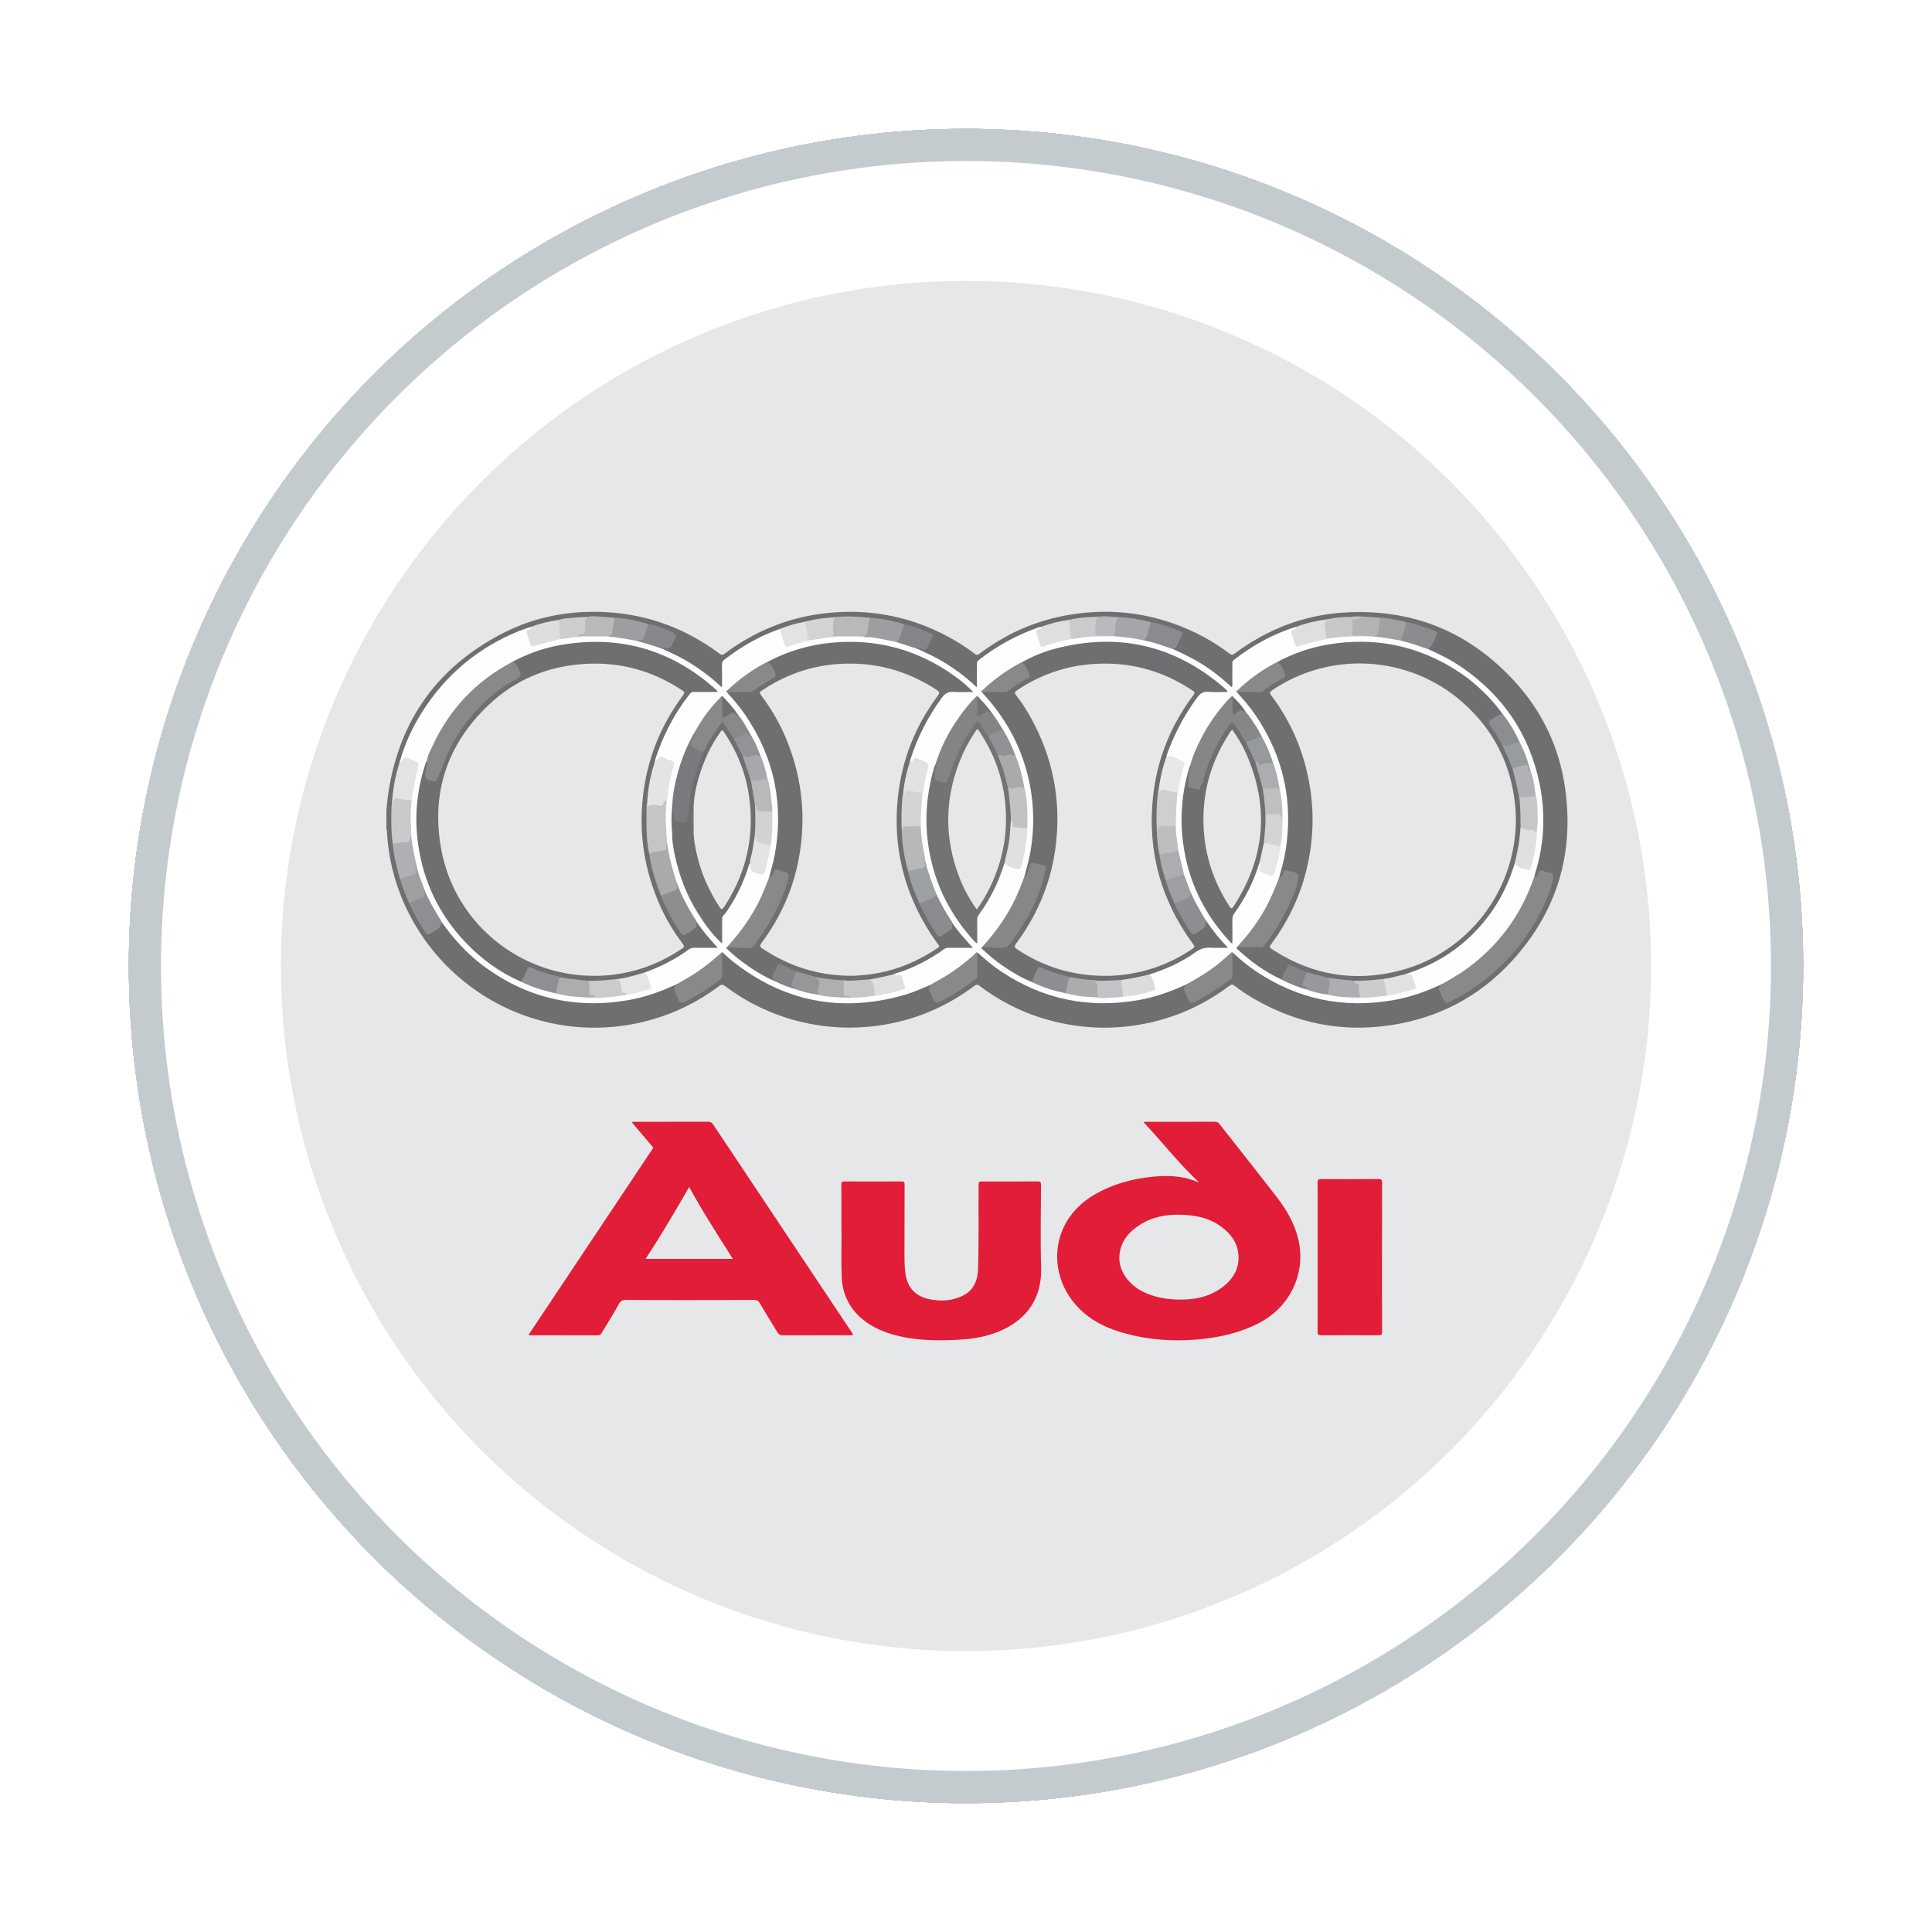 <svg xmlns="http://www.w3.org/2000/svg" width="60" height="60" viewBox="0 0 60 60" xmlns:xlink="http://www.w3.org/1999/xlink">
  <defs>
    <circle id="a" cx="26" cy="26" r="26"/>
    <filter id="b" width="134.6%" height="134.6%" x="-17.3%" y="-17.3%" filterUnits="objectBoundingBox">
      <feOffset in="SourceAlpha" result="shadowOffsetOuter1"/>
      <feGaussianBlur stdDeviation="3" in="shadowOffsetOuter1" result="shadowBlurOuter1"/>
      <feColorMatrix values="0 0 0 0 0 0 0 0 0 0 0 0 0 0 0 0 0 0 0.154 0" in="shadowBlurOuter1"/>
    </filter>
  </defs>
  <g fill="none" fill-rule="evenodd" transform="translate(3 3)">
    <g transform="translate(1 1)">
      <use fill="black" filter="url(#b)" xlink:href="#a"/>
      <use fill="#FFFFFF" xlink:href="#a"/>
    </g>
    <g transform="translate(.333 .333)">
      <circle cx="26.497" cy="26.497" r="25.5" fill="#E6E7E8"/>
      <path fill="#6D6F71" d="M8.667,21.821 C8.688,21.635 8.702,21.447 8.731,21.262 C9.079,19.024 10.26,17.379 12.269,16.34 C13.286,15.813 14.38,15.613 15.52,15.68 C16.816,15.756 17.982,16.197 19.021,16.972 C19.076,17.013 19.105,17.016 19.16,16.975 C20.118,16.254 21.192,15.822 22.384,15.702 C23.678,15.573 24.907,15.805 26.061,16.413 C26.369,16.575 26.662,16.759 26.938,16.971 C26.99,17.01 27.021,17.018 27.077,16.976 C27.93,16.331 28.883,15.915 29.939,15.75 C31.023,15.579 32.089,15.668 33.127,16.038 C33.75,16.26 34.329,16.569 34.856,16.969 C34.907,17.008 34.938,17.016 34.996,16.973 C36.002,16.222 37.128,15.775 38.386,15.692 C40.5,15.554 42.28,16.27 43.709,17.832 C44.568,18.77 45.094,19.884 45.272,21.138 C45.562,23.182 45.016,24.991 43.616,26.517 C42.598,27.626 41.328,28.288 39.839,28.508 C38.349,28.729 36.945,28.454 35.637,27.7 C35.416,27.572 35.202,27.435 35.001,27.277 C34.943,27.23 34.905,27.238 34.849,27.28 C34.169,27.793 33.417,28.161 32.592,28.374 C31.554,28.642 30.51,28.652 29.465,28.404 C28.595,28.199 27.803,27.824 27.09,27.285 C27.028,27.238 26.99,27.238 26.929,27.283 C26.042,27.947 25.051,28.363 23.954,28.517 C23.148,28.63 22.348,28.594 21.555,28.405 C20.685,28.197 19.893,27.823 19.178,27.286 C19.113,27.238 19.073,27.236 19.007,27.284 C18.125,27.947 17.135,28.358 16.043,28.517 C13.253,28.923 10.51,27.447 9.29,24.882 C8.934,24.133 8.731,23.344 8.686,22.516 C8.684,22.484 8.691,22.448 8.667,22.42 L8.667,21.821 Z"/>
      <path fill="#E11D38" d="M23.163 38.118C23.124 38.144 23.091 38.134 23.059 38.134 22.364 38.135 21.669 38.133 20.974 38.136 20.899 38.136 20.855 38.116 20.815 38.05 20.638 37.751 20.448 37.46 20.276 37.159 20.222 37.064 20.173 37.036 20.06 37.037 18.752 37.044 17.443 37.046 16.134 37.036 15.999 37.035 15.942 37.058 15.878 37.18 15.716 37.481 15.527 37.769 15.351 38.063 15.324 38.108 15.3 38.136 15.241 38.136 14.534 38.134 13.828 38.134 13.122 38.134 13.112 38.134 13.103 38.129 13.08 38.124 14.376 36.181 15.668 34.245 16.957 32.311 16.74 32.055 16.517 31.79 16.295 31.527 16.324 31.491 16.355 31.506 16.383 31.506 17.137 31.505 17.891 31.506 18.645 31.503 18.724 31.503 18.772 31.523 18.817 31.592 20.24 33.728 21.664 35.864 23.089 38 23.114 38.038 23.138 38.078 23.163 38.118M33.897 33.379C33.28 32.805 32.766 32.137 32.186 31.525 32.225 31.493 32.255 31.506 32.283 31.506 32.982 31.505 33.681 31.506 34.379 31.504 34.441 31.504 34.49 31.511 34.534 31.567 35.132 32.332 35.739 33.092 36.332 33.862 36.627 34.247 36.871 34.667 36.985 35.147 37.237 36.197 36.739 37.254 35.76 37.759 35.16 38.068 34.513 38.208 33.846 38.266 33.078 38.332 32.318 38.276 31.573 38.067 31.11 37.938 30.676 37.746 30.311 37.425 29.131 36.388 29.233 34.607 30.631 33.783 31.224 33.434 31.869 33.258 32.553 33.203 32.949 33.172 33.335 33.187 33.712 33.318 33.771 33.339 33.83 33.361 33.887 33.383 33.89 33.384 33.894 33.38 33.897 33.379M22.798 34.886C22.798 34.409 22.8 33.932 22.796 33.455 22.796 33.378 22.816 33.357 22.894 33.358 23.485 33.361 24.077 33.361 24.669 33.358 24.742 33.357 24.76 33.378 24.76 33.45 24.757 34.16 24.758 34.869 24.756 35.579 24.755 35.776 24.757 35.971 24.779 36.166 24.837 36.672 25.11 36.954 25.619 37.031 25.833 37.062 26.048 37.067 26.258 37.016 26.765 36.894 27.026 36.62 27.043 36.054 27.069 35.204 27.052 34.354 27.058 33.503 27.059 33.359 27.058 33.359 27.206 33.359 27.764 33.359 28.323 33.362 28.881 33.357 28.97 33.356 28.998 33.375 28.997 33.47 28.993 34.324 28.975 35.178 29 36.032 29.032 37.205 28.316 37.83 27.444 38.106 27.093 38.216 26.73 38.26 26.364 38.278 25.697 38.309 25.033 38.296 24.385 38.108 24.009 37.998 23.662 37.834 23.37 37.565 23.002 37.225 22.823 36.796 22.806 36.306 22.79 35.833 22.802 35.36 22.802 34.886L22.798 34.886zM39.586 35.702C39.586 36.474 39.585 37.247 39.589 38.02 39.589 38.112 39.567 38.136 39.474 38.135 38.883 38.131 38.291 38.132 37.7 38.135 37.619 38.135 37.585 38.123 37.586 38.029 37.589 36.484 37.589 34.938 37.586 33.393 37.586 33.305 37.611 33.283 37.697 33.284 38.289 33.288 38.881 33.289 39.472 33.282 39.579 33.281 39.589 33.317 39.588 33.407 39.585 34.172 39.586 34.937 39.586 35.702"/>
      <path fill="#FEFEFE" d="M17.676,27.235 C17.193,27.461 16.695,27.64 16.167,27.729 C14.509,28.011 13.002,27.657 11.655,26.645 C11.15,26.265 10.734,25.801 10.371,25.286 C10.258,25.177 10.194,25.037 10.118,24.903 C10.006,24.703 9.887,24.505 9.812,24.284 C9.76,24.1 9.663,23.933 9.619,23.745 C9.608,23.695 9.594,23.646 9.582,23.596 C9.515,23.276 9.431,22.959 9.411,22.631 C9.392,22.294 9.366,21.958 9.416,21.622 C9.444,21.355 9.485,21.089 9.541,20.826 C9.566,20.711 9.603,20.598 9.625,20.482 C9.639,20.404 9.618,20.354 9.541,20.326 C9.485,20.307 9.431,20.283 9.377,20.26 C9.297,20.227 9.222,20.203 9.176,20.311 C9.163,20.34 9.132,20.365 9.094,20.356 C9.073,20.351 9.076,20.328 9.087,20.311 C9.234,19.777 9.465,19.278 9.757,18.81 C10.493,17.632 11.507,16.782 12.794,16.26 C12.909,16.214 13.029,16.179 13.147,16.139 C13.187,16.121 13.203,16.136 13.193,16.177 C13.185,16.214 13.154,16.23 13.123,16.241 C13.055,16.267 13.048,16.313 13.069,16.374 C13.098,16.457 13.127,16.541 13.152,16.626 C13.17,16.689 13.204,16.716 13.274,16.694 C13.536,16.61 13.803,16.543 14.075,16.491 C14.258,16.451 14.443,16.421 14.631,16.421 C14.668,16.421 14.703,16.411 14.739,16.402 C15.009,16.389 15.28,16.388 15.551,16.402 C15.785,16.426 16.019,16.452 16.249,16.503 C16.3,16.514 16.351,16.523 16.401,16.533 C16.644,16.599 16.89,16.656 17.125,16.75 C17.173,16.769 17.223,16.781 17.256,16.825 C17.548,16.958 17.839,17.093 18.111,17.264 C18.438,17.469 18.746,17.697 19.027,17.962 C19.041,17.976 19.052,18.001 19.091,17.991 C19.091,17.766 19.093,17.538 19.089,17.311 C19.087,17.235 19.113,17.19 19.172,17.145 C19.692,16.748 20.25,16.42 20.871,16.206 C20.933,16.18 20.928,16.233 20.934,16.264 C20.961,16.387 21.009,16.503 21.044,16.622 C21.067,16.7 21.104,16.728 21.19,16.698 C21.381,16.633 21.576,16.582 21.773,16.533 C22.038,16.48 22.303,16.42 22.576,16.42 C22.606,16.42 22.633,16.407 22.662,16.402 C22.925,16.389 23.188,16.388 23.451,16.402 C23.573,16.434 23.699,16.418 23.823,16.44 C24.045,16.48 24.266,16.517 24.484,16.572 C24.682,16.635 24.886,16.678 25.076,16.765 C25.113,16.782 25.154,16.79 25.178,16.826 C25.466,16.959 25.753,17.089 26.022,17.258 C26.358,17.468 26.675,17.702 26.961,17.977 C26.971,17.986 26.982,17.993 27.006,18.011 C27.006,17.76 27.008,17.526 27.005,17.291 C27.005,17.238 27.017,17.202 27.06,17.168 C27.628,16.722 28.253,16.381 28.935,16.146 C28.953,16.14 28.971,16.139 28.989,16.136 C29.033,16.178 29.036,16.202 28.982,16.22 C28.862,16.259 28.881,16.333 28.914,16.42 C28.939,16.485 28.961,16.552 28.978,16.62 C28.998,16.695 29.037,16.723 29.117,16.695 C29.386,16.601 29.664,16.539 29.944,16.485 C30.291,16.409 30.641,16.392 30.995,16.398 C31.043,16.399 31.091,16.398 31.138,16.397 C31.177,16.394 31.218,16.396 31.257,16.397 C31.559,16.407 31.858,16.451 32.153,16.515 C32.434,16.575 32.71,16.653 32.978,16.756 C33.022,16.774 33.071,16.784 33.1,16.827 C33.474,16.993 33.838,17.176 34.176,17.409 C34.437,17.589 34.684,17.788 34.922,18.012 C34.952,17.953 34.938,17.898 34.938,17.846 C34.94,17.657 34.939,17.469 34.939,17.281 C34.939,17.236 34.939,17.197 34.981,17.164 C35.56,16.714 36.19,16.362 36.89,16.14 C36.897,16.138 36.905,16.137 36.912,16.136 C36.955,16.178 36.959,16.202 36.906,16.221 C36.782,16.265 36.806,16.341 36.84,16.431 C36.865,16.5 36.878,16.573 36.906,16.642 C36.926,16.692 36.96,16.721 37.017,16.701 C37.325,16.594 37.642,16.529 37.96,16.466 C38.248,16.411 38.538,16.391 38.83,16.398 C38.929,16.4 39.029,16.399 39.129,16.397 C39.195,16.394 39.261,16.394 39.328,16.404 C39.604,16.428 39.879,16.469 40.15,16.529 C40.408,16.592 40.663,16.664 40.911,16.761 C40.951,16.777 40.996,16.787 41.022,16.827 C41.39,16.991 41.749,17.171 42.081,17.401 C43.367,18.293 44.177,19.5 44.486,21.038 C44.672,21.968 44.624,22.888 44.341,23.794 C44.332,23.822 44.33,23.851 44.324,23.88 C44.332,23.992 44.274,24.087 44.236,24.185 C43.962,24.887 43.569,25.514 43.048,26.062 C42.624,26.508 42.142,26.875 41.606,27.172 C41.556,27.2 41.508,27.239 41.443,27.231 C40.965,27.458 40.469,27.634 39.946,27.726 C38.401,27.998 36.974,27.705 35.67,26.83 C35.418,26.66 35.185,26.466 34.962,26.261 C34.907,26.252 34.886,26.3 34.858,26.328 C34.491,26.68 34.071,26.958 33.628,27.201 C33.58,27.227 33.531,27.253 33.474,27.256 C33.006,27.47 32.523,27.64 32.014,27.728 C30.472,27.996 29.05,27.702 27.748,26.829 C27.496,26.659 27.265,26.464 27.039,26.261 C26.905,26.325 26.818,26.445 26.706,26.536 C26.384,26.796 26.044,27.026 25.676,27.216 C25.637,27.237 25.596,27.25 25.552,27.257 C25.286,27.371 25.021,27.491 24.741,27.57 C22.779,28.126 20.996,27.777 19.398,26.504 C19.309,26.432 19.227,26.352 19.14,26.277 C19.121,26.26 19.107,26.22 19.07,26.255 C19.043,26.353 18.95,26.392 18.884,26.45 C18.549,26.742 18.185,26.994 17.79,27.198 C17.754,27.215 17.72,27.24 17.676,27.235"/>
      <path fill="#87898B" d="M41.443 27.231C41.796 27.036 42.139 26.829 42.454 26.574 43.323 25.874 43.933 24.993 44.298 23.94 44.305 23.919 44.315 23.9 44.324 23.88 44.391 23.925 44.412 23.863 44.422 23.826 44.453 23.702 44.509 23.668 44.633 23.725 44.686 23.749 44.752 23.762 44.812 23.776 44.893 23.794 44.919 23.85 44.904 23.925 44.872 24.095 44.836 24.263 44.77 24.425 44.516 25.05 44.19 25.634 43.756 26.15 43.275 26.721 42.715 27.203 42.068 27.578 41.937 27.653 41.8 27.718 41.668 27.79 41.593 27.831 41.541 27.812 41.505 27.737 41.46 27.637 41.414 27.537 41.367 27.436 41.322 27.341 41.387 27.289 41.443 27.231M33.475 27.256C33.844 27.056 34.206 26.843 34.533 26.575 34.649 26.48 34.76 26.377 34.875 26.279 34.899 26.259 34.921 26.208 34.962 26.261 34.928 26.291 34.943 26.33 34.943 26.365 34.941 26.557 34.942 26.749 34.943 26.942 34.943 26.991 34.94 27.035 34.895 27.069 34.534 27.338 34.162 27.587 33.756 27.785 33.671 27.827 33.618 27.813 33.579 27.727 33.546 27.656 33.515 27.585 33.478 27.518 33.429 27.43 33.424 27.344 33.475 27.256M25.553 27.257C25.748 27.14 25.953 27.039 26.144 26.913 26.421 26.73 26.684 26.53 26.929 26.305 26.956 26.281 26.978 26.211 27.04 26.261 26.997 26.337 27.024 26.42 27.021 26.499 27.016 26.65 27.018 26.802 27.021 26.953 27.022 27.007 27.007 27.047 26.965 27.078 26.608 27.347 26.24 27.597 25.834 27.786 25.746 27.826 25.692 27.803 25.655 27.723 25.613 27.633 25.579 27.538 25.532 27.45 25.492 27.377 25.561 27.322 25.553 27.257M17.676 27.235C17.888 27.111 18.106 26.996 18.31 26.858 18.579 26.676 18.827 26.469 19.07 26.255 19.093 26.29 19.096 26.33 19.096 26.371 19.095 26.563 19.093 26.755 19.097 26.947 19.099 27.013 19.072 27.057 19.022 27.095 18.711 27.332 18.386 27.545 18.042 27.729 18.019 27.741 17.996 27.754 17.972 27.763 17.789 27.837 17.785 27.834 17.705 27.651 17.685 27.604 17.662 27.557 17.637 27.512 17.581 27.41 17.591 27.318 17.676 27.235"/>
      <path fill="#C8CACB" d="M9.443,21.6 C9.404,21.948 9.429,22.295 9.443,22.643 C9.441,22.646 9.437,22.649 9.437,22.652 C9.44,22.83 9.329,22.865 9.18,22.861 C9.075,22.859 8.973,22.906 8.866,22.887 C8.809,22.494 8.814,22.099 8.827,21.703 C8.827,21.689 8.836,21.676 8.84,21.662 C8.866,21.626 8.866,21.583 8.865,21.544 C8.863,21.466 8.905,21.435 8.974,21.438 C9.117,21.445 9.258,21.473 9.401,21.489 C9.467,21.496 9.461,21.55 9.443,21.6"/>
      <path fill="#E2E3E4" d="M9.443,21.6 C9.449,21.537 9.427,21.509 9.357,21.509 C9.266,21.509 9.175,21.499 9.086,21.483 C8.901,21.452 8.901,21.449 8.87,21.626 C8.865,21.654 8.865,21.682 8.851,21.711 C8.847,21.695 8.844,21.678 8.84,21.662 C8.859,21.2 8.943,20.75 9.087,20.311 C9.124,20.332 9.157,20.327 9.168,20.278 C9.193,20.158 9.261,20.183 9.338,20.215 C9.426,20.25 9.515,20.285 9.605,20.317 C9.689,20.348 9.671,20.416 9.658,20.475 C9.613,20.674 9.557,20.871 9.526,21.074 C9.502,21.225 9.461,21.374 9.465,21.529 C9.465,21.555 9.467,21.581 9.443,21.6"/>
      <path fill="#8D8F92" d="M9.842,24.285 C9.971,24.607 10.146,24.905 10.328,25.199 C10.345,25.226 10.373,25.249 10.372,25.285 C10.379,25.535 10.149,25.571 10.006,25.678 C9.94,25.727 9.889,25.635 9.855,25.586 C9.767,25.459 9.685,25.327 9.611,25.191 C9.528,25.04 9.455,24.882 9.379,24.727 C9.394,24.675 9.439,24.654 9.483,24.636 C9.55,24.606 9.617,24.573 9.686,24.549 C9.78,24.516 9.848,24.475 9.804,24.357 C9.794,24.331 9.789,24.287 9.842,24.285"/>
      <path fill="#B7B9BB" d="M23.464,16.433 L22.648,16.43 C22.522,16.447 22.523,16.447 22.517,16.328 C22.509,16.192 22.485,16.056 22.523,15.92 C22.533,15.886 22.514,15.884 22.49,15.881 C22.464,15.877 22.439,15.873 22.422,15.85 C22.702,15.813 22.983,15.799 23.265,15.818 C23.406,15.828 23.548,15.841 23.69,15.852 C23.697,16.026 23.654,16.192 23.617,16.359 C23.599,16.44 23.524,16.427 23.464,16.433"/>
      <path fill="#AEB0B3" d="M8.867,22.886 C8.998,22.83 9.138,22.829 9.275,22.823 C9.36,22.818 9.411,22.802 9.4,22.705 C9.396,22.674 9.404,22.646 9.444,22.642 C9.466,22.968 9.55,23.282 9.616,23.599 C9.587,23.642 9.593,23.689 9.599,23.737 C9.608,23.801 9.578,23.843 9.517,23.862 C9.394,23.898 9.267,23.921 9.153,23.984 C9.133,23.996 9.11,23.989 9.092,23.972 C8.998,23.659 8.923,23.342 8.877,23.017 C8.871,22.974 8.87,22.93 8.867,22.886"/>
      <path fill="#9C9EA1" d="M23.464,16.433 C23.609,16.408 23.61,16.292 23.624,16.182 C23.637,16.071 23.648,15.958 23.69,15.852 C24.054,15.871 24.405,15.954 24.754,16.053 C24.737,16.232 24.674,16.397 24.596,16.557 C24.575,16.601 24.529,16.593 24.491,16.602 C24.239,16.553 23.989,16.496 23.735,16.459 C23.644,16.447 23.551,16.473 23.464,16.433"/>
      <path fill="#DEDFE1" d="M37.938,16.495 C37.747,16.539 37.553,16.581 37.363,16.629 C37.246,16.659 37.128,16.693 37.016,16.737 C36.951,16.763 36.915,16.746 36.894,16.69 C36.849,16.562 36.806,16.433 36.768,16.302 C36.749,16.231 36.82,16.237 36.857,16.214 C36.886,16.197 36.968,16.213 36.913,16.136 C37.237,16.013 37.573,15.941 37.915,15.895 C37.928,15.887 37.942,15.881 37.955,15.895 C37.967,15.91 37.957,15.926 37.944,15.93 C37.816,15.974 37.837,16.072 37.857,16.167 C37.88,16.278 37.861,16.398 37.938,16.495"/>
      <path fill="#A4A6A9" d="M32.163,16.545 C31.863,16.492 31.563,16.441 31.259,16.425 C31.242,16.409 31.231,16.387 31.237,16.365 C31.275,16.23 31.267,16.088 31.3,15.952 C31.312,15.897 31.349,15.862 31.391,15.831 C31.715,15.841 32.032,15.891 32.346,15.975 C32.367,15.981 32.389,15.983 32.41,15.987 C32.435,16.013 32.423,16.043 32.414,16.07 C32.378,16.187 32.345,16.304 32.311,16.421 C32.29,16.499 32.244,16.543 32.163,16.545"/>
      <path fill="#898B8E" d="M32.163,16.545 C32.242,16.51 32.279,16.449 32.3,16.365 C32.33,16.237 32.373,16.113 32.41,15.987 C32.727,16.04 33.025,16.156 33.325,16.266 C33.386,16.288 33.402,16.33 33.374,16.389 C33.321,16.502 33.266,16.614 33.217,16.73 C33.193,16.785 33.133,16.787 33.1,16.827 C32.831,16.739 32.567,16.635 32.289,16.576 C32.247,16.567 32.205,16.555 32.163,16.545"/>
      <path fill="#9C9EA1" d="M16.412,16.562 C16.13,16.514 15.849,16.458 15.564,16.434 C15.67,16.318 15.668,16.169 15.693,16.028 C15.704,15.967 15.704,15.902 15.746,15.851 C16.111,15.867 16.464,15.941 16.81,16.053 C16.834,16.081 16.82,16.108 16.808,16.135 C16.77,16.23 16.742,16.329 16.707,16.426 C16.661,16.559 16.641,16.571 16.499,16.563 C16.47,16.561 16.441,16.552 16.412,16.562"/>
      <path fill="#DEDFE1" d="M29.928,16.516 C29.639,16.581 29.346,16.636 29.069,16.745 C29.001,16.772 28.981,16.72 28.966,16.677 C28.923,16.557 28.884,16.434 28.849,16.311 C28.825,16.23 28.894,16.224 28.945,16.207 C28.981,16.196 29.037,16.2 28.99,16.136 C29.279,16.028 29.576,15.956 29.882,15.914 C29.92,16.09 29.932,16.268 29.953,16.445 C29.956,16.472 29.946,16.496 29.928,16.516"/>
      <path fill="#DDDEE0" d="M14.059,16.517 C13.83,16.577 13.6,16.636 13.37,16.695 C13.355,16.699 13.341,16.702 13.327,16.706 C13.162,16.756 13.162,16.756 13.111,16.595 C13.086,16.517 13.065,16.439 13.035,16.364 C13.003,16.286 13.016,16.241 13.104,16.217 C13.181,16.196 13.179,16.189 13.147,16.139 C13.434,16.028 13.732,15.959 14.037,15.917 C14.075,16.088 14.082,16.263 14.089,16.437 C14.091,16.467 14.08,16.494 14.059,16.517"/>
      <path fill="#8A8C8F" d="M41.022,16.827 C40.737,16.729 40.452,16.631 40.158,16.558 C40.203,16.364 40.261,16.173 40.333,15.986 C40.657,16.042 40.961,16.16 41.266,16.277 C41.293,16.287 41.314,16.306 41.299,16.336 C41.217,16.505 41.178,16.699 41.022,16.827"/>
      <path fill="#838588" d="M24.492,16.602 C24.571,16.576 24.599,16.51 24.623,16.439 C24.666,16.31 24.711,16.182 24.754,16.053 C25.039,16.116 25.307,16.225 25.573,16.342 C25.642,16.373 25.656,16.416 25.617,16.482 C25.566,16.571 25.513,16.66 25.472,16.754 C25.435,16.835 25.393,16.868 25.302,16.834 C25.268,16.821 25.222,16.783 25.179,16.826 L24.492,16.602 Z"/>
      <path fill="#86888B" d="M16.412,16.562 C16.433,16.533 16.466,16.535 16.493,16.541 C16.616,16.565 16.66,16.501 16.688,16.393 C16.719,16.277 16.769,16.166 16.81,16.053 C17.054,16.085 17.274,16.188 17.499,16.277 C17.555,16.299 17.596,16.354 17.646,16.392 C17.675,16.414 17.662,16.437 17.65,16.459 C17.629,16.503 17.609,16.546 17.586,16.588 C17.531,16.69 17.512,16.834 17.335,16.792 C17.313,16.787 17.283,16.813 17.257,16.825 C16.98,16.723 16.696,16.641 16.412,16.562"/>
      <path fill="#B7B9BB" d="M15.746,15.851 C15.723,16.012 15.697,16.172 15.678,16.333 C15.669,16.407 15.597,16.395 15.563,16.434 L14.725,16.429 C14.723,16.431 14.719,16.434 14.716,16.434 C14.68,16.435 14.626,16.463 14.616,16.411 C14.608,16.37 14.655,16.335 14.695,16.332 C14.805,16.325 14.809,16.257 14.807,16.172 C14.805,16.053 14.785,15.928 14.877,15.827 C15.032,15.793 15.188,15.809 15.345,15.819 C15.478,15.827 15.612,15.84 15.746,15.851"/>
      <path fill="#C6C8CA" d="M37.938,16.495 C37.868,16.504 37.858,16.446 37.854,16.404 C37.844,16.285 37.823,16.167 37.807,16.049 C37.796,15.965 37.848,15.922 37.931,15.916 C37.934,15.916 37.936,15.913 37.938,15.912 L37.915,15.895 C38.14,15.841 38.37,15.827 38.6,15.827 C38.695,15.809 38.791,15.823 38.886,15.819 C38.904,15.818 38.927,15.815 38.933,15.836 C38.94,15.86 38.921,15.877 38.903,15.89 C38.873,15.912 38.836,15.922 38.799,15.925 C38.723,15.93 38.702,15.975 38.704,16.044 C38.705,16.125 38.707,16.206 38.702,16.287 C38.698,16.35 38.726,16.373 38.786,16.373 C38.867,16.373 38.948,16.37 39.029,16.375 C39.07,16.378 39.121,16.367 39.136,16.426 C38.736,16.423 38.335,16.432 37.938,16.495"/>
      <path fill="#D2D3D5" d="M22.422,15.85 L22.586,15.85 C22.509,15.995 22.533,16.138 22.549,16.28 C22.552,16.298 22.561,16.319 22.554,16.334 C22.509,16.442 22.586,16.428 22.648,16.43 C22.563,16.479 22.468,16.443 22.378,16.461 C22.173,16.502 21.966,16.529 21.76,16.561 C21.703,16.405 21.683,16.241 21.666,16.076 C21.66,16.022 21.701,15.994 21.732,15.959 C21.958,15.898 22.188,15.865 22.422,15.85"/>
      <path fill="#CACBCD" d="M29.928,16.516 C29.911,16.368 29.903,16.219 29.875,16.074 C29.864,16.016 29.872,15.967 29.882,15.915 C30.129,15.853 30.381,15.834 30.635,15.827 C30.686,15.812 30.738,15.818 30.789,15.823 C30.726,15.961 30.708,16.105 30.712,16.256 C30.715,16.34 30.747,16.376 30.831,16.374 C30.905,16.372 30.978,16.37 31.051,16.376 C31.088,16.379 31.136,16.37 31.147,16.426 C30.893,16.433 30.638,16.418 30.385,16.451 C30.233,16.472 30.08,16.494 29.928,16.516"/>
      <path fill="#9FA1A3" d="M40.333,15.986 C40.308,16.187 40.25,16.378 40.158,16.558 C39.884,16.511 39.609,16.459 39.331,16.434 C39.46,16.325 39.454,16.173 39.47,16.026 C39.477,15.965 39.492,15.902 39.535,15.851 C39.777,15.86 40.014,15.911 40.249,15.965 C40.277,15.972 40.305,15.979 40.333,15.986"/>
      <path fill="#E2E3E4" d="M21.732,15.959 C21.742,15.965 21.767,15.975 21.757,15.979 C21.66,16.014 21.694,16.089 21.702,16.153 C21.718,16.29 21.767,16.421 21.76,16.561 C21.551,16.632 21.333,16.669 21.128,16.752 C21.062,16.779 21.045,16.716 21.032,16.673 C20.989,16.525 20.917,16.386 20.903,16.23 C20.901,16.211 20.885,16.21 20.871,16.206 C21.115,16.104 21.368,16.032 21.628,15.983 C21.663,15.977 21.697,15.967 21.732,15.959"/>
      <path fill="#CDCED0" d="M14.877,15.827 L14.905,15.842 C14.791,15.941 14.849,16.074 14.836,16.193 C14.828,16.273 14.871,16.386 14.712,16.351 C14.684,16.345 14.642,16.373 14.631,16.416 C14.66,16.439 14.695,16.422 14.726,16.429 C14.641,16.477 14.547,16.441 14.458,16.459 C14.327,16.487 14.192,16.498 14.059,16.516 C14.064,16.354 14.046,16.194 14.019,16.035 C14.011,15.991 14.036,15.956 14.037,15.916 C14.141,15.873 14.252,15.871 14.361,15.859 C14.532,15.84 14.705,15.837 14.877,15.827"/>
      <path fill="#B2B4B6" d="M39.535,15.852 C39.513,16.006 39.487,16.159 39.467,16.313 C39.456,16.395 39.382,16.4 39.331,16.435 C39.265,16.432 39.201,16.429 39.136,16.427 C39.007,16.383 38.874,16.414 38.743,16.408 C38.681,16.405 38.653,16.405 38.665,16.324 C38.681,16.216 38.673,16.103 38.669,15.993 C38.666,15.923 38.685,15.888 38.761,15.896 C38.817,15.902 38.869,15.885 38.932,15.845 C38.812,15.816 38.704,15.841 38.599,15.827 C38.769,15.793 38.94,15.809 39.111,15.819 C39.253,15.827 39.393,15.841 39.535,15.852"/>
      <path fill="#9EA0A2" d="M9.092,23.973 C9.235,23.911 9.382,23.865 9.533,23.827 C9.584,23.815 9.587,23.765 9.571,23.727 C9.545,23.667 9.564,23.629 9.616,23.599 C9.652,23.795 9.731,23.976 9.801,24.16 C9.817,24.201 9.828,24.244 9.842,24.285 C9.806,24.318 9.821,24.354 9.838,24.386 C9.885,24.473 9.838,24.513 9.766,24.546 C9.636,24.606 9.496,24.642 9.379,24.727 C9.268,24.482 9.165,24.233 9.092,23.973"/>
      <path fill="#B9BABD" d="M31.147,16.426 C31.034,16.383 30.917,16.41 30.801,16.409 C30.71,16.408 30.678,16.379 30.679,16.287 C30.681,16.167 30.693,16.048 30.702,15.927 C30.706,15.862 30.758,15.861 30.791,15.831 C30.948,15.808 31.104,15.816 31.261,15.827 C31.304,15.828 31.347,15.83 31.391,15.831 C31.275,16.013 31.318,16.23 31.259,16.425 C31.222,16.426 31.185,16.426 31.147,16.426"/>
      <path fill="#A4A6A9" d="M31.261,15.827 C31.104,15.828 30.948,15.83 30.79,15.831 L30.635,15.827 C30.843,15.796 31.052,15.795 31.261,15.827"/>
      <path fill="#E6E7E8" d="M18.07 33.53C18.486 34.293 18.964 35.031 19.426 35.763L16.715 35.763C17.191 35.043 17.635 34.284 18.07 33.53M33.374 37.027C32.91 37.03 32.536 36.959 32.183 36.792 31.753 36.589 31.372 36.142 31.435 35.618 31.482 35.208 31.726 34.924 32.059 34.71 32.455 34.455 32.897 34.374 33.36 34.392 33.758 34.408 34.147 34.47 34.491 34.694 34.809 34.901 35.059 35.164 35.117 35.553 35.187 36.021 34.984 36.38 34.617 36.651 34.265 36.913 33.848 37.025 33.374 37.027"/>
      <path fill="#6D6F71" d="M36.404 23.881C36.471 23.625 36.546 23.371 36.588 23.109 36.837 21.581 36.533 20.173 35.666 18.889 35.496 18.638 35.3 18.407 35.095 18.183 35.108 18.112 35.167 18.132 35.209 18.131 35.385 18.128 35.563 18.129 35.74 18.13 35.805 18.131 35.863 18.115 35.915 18.074 36.082 17.945 36.263 17.839 36.444 17.732 36.557 17.664 36.563 17.641 36.508 17.517 36.466 17.424 36.438 17.321 36.333 17.273 36.319 17.267 36.317 17.249 36.32 17.233 36.82 16.963 37.352 16.777 37.912 16.683 39.353 16.442 40.694 16.709 41.925 17.503 42.374 17.793 42.768 18.149 43.113 18.559 43.19 18.651 43.26 18.748 43.334 18.843 43.341 18.889 43.304 18.891 43.278 18.893 43.16 18.902 43.08 18.984 42.99 19.045 42.927 19.086 42.928 19.135 42.973 19.194 43.113 19.374 43.222 19.574 43.336 19.772 43.473 20.017 43.564 20.282 43.665 20.544 43.76 20.841 43.837 21.142 43.87 21.453 43.873 21.486 43.883 21.518 43.888 21.55 43.925 21.814 43.922 22.078 43.919 22.342 43.904 22.664 43.856 22.98 43.782 23.292 43.766 23.359 43.758 23.431 43.707 23.485 43.542 24.021 43.313 24.527 42.987 24.985 42.341 25.898 41.485 26.528 40.425 26.882 40.386 26.895 40.349 26.91 40.312 26.925 40.285 26.959 40.245 26.97 40.206 26.978 40.03 27.015 39.861 27.083 39.679 27.091 39.361 27.139 39.042 27.172 38.719 27.155 38.489 27.135 38.26 27.113 38.031 27.09 37.994 27.086 37.959 27.078 37.925 27.065 37.703 27 37.474 26.965 37.258 26.884 37.096 26.813 36.928 26.758 36.769 26.682 36.712 26.654 36.679 26.681 36.656 26.731 36.607 26.837 36.541 26.936 36.508 27.05 36.502 27.07 36.498 27.095 36.466 27.086 35.955 26.853 35.508 26.527 35.098 26.147 35.077 26.127 35.05 26.106 35.088 26.077 35.132 26.051 35.179 26.052 35.228 26.052 35.409 26.052 35.59 26.051 35.771 26.053 35.843 26.054 35.894 26.027 35.939 25.968 36.359 25.426 36.676 24.828 36.906 24.184 36.937 24.096 36.938 24.003 36.955 23.912 36.96 23.881 36.955 23.85 36.928 23.831 36.832 23.763 36.716 23.748 36.603 23.735 36.567 23.731 36.556 23.776 36.545 23.807 36.527 23.852 36.508 23.898 36.463 23.921 36.424 23.942 36.389 23.944 36.404 23.881M34.094 25.219C34.301 25.521 34.52 25.813 34.806 26.101 34.605 26.101 34.434 26.111 34.265 26.099 34.078 26.085 33.93 26.141 33.778 26.25 33.349 26.558 32.869 26.767 32.368 26.928 32.32 26.972 32.257 26.984 32.198 27 31.958 27.068 31.713 27.097 31.468 27.131 31.225 27.147 30.982 27.178 30.738 27.151 30.548 27.128 30.358 27.12 30.168 27.092 30.084 27.079 30.001 27.068 29.92 27.042 29.615 26.969 29.315 26.881 29.025 26.76 28.96 26.733 28.919 26.752 28.893 26.815 28.851 26.916 28.795 27.013 28.769 27.121 28.764 27.144 28.77 27.178 28.727 27.17 28.388 27.033 28.075 26.847 27.777 26.638 27.574 26.496 27.383 26.34 27.204 26.169 27.181 26.147 27.119 26.132 27.167 26.078 27.241 26.045 27.32 26.044 27.396 26.057 27.536 26.082 27.676 26.069 27.816 26.075 27.894 26.079 27.948 26.048 27.994 25.988 28.396 25.474 28.709 24.912 28.939 24.303 29.013 24.106 29.068 23.904 29.102 23.695 29.115 23.614 29.099 23.567 29.013 23.552 28.944 23.54 28.875 23.523 28.809 23.501 28.731 23.475 28.691 23.505 28.668 23.578 28.648 23.649 28.623 23.719 28.601 23.789 28.585 23.839 28.565 23.889 28.52 23.919 28.479 23.945 28.467 23.924 28.483 23.883 28.556 23.608 28.633 23.334 28.679 23.053 28.786 22.384 28.78 21.715 28.652 21.048 28.44 19.948 27.935 18.999 27.175 18.182 27.189 18.113 27.247 18.132 27.289 18.131 27.455 18.128 27.621 18.128 27.787 18.131 27.872 18.133 27.946 18.114 28.014 18.061 28.172 17.94 28.343 17.837 28.515 17.736 28.612 17.679 28.62 17.654 28.574 17.547 28.534 17.456 28.499 17.362 28.423 17.292 28.407 17.277 28.393 17.259 28.399 17.234 28.732 17.051 29.083 16.905 29.45 16.809 31.399 16.304 33.14 16.703 34.669 18.015 34.708 18.049 34.744 18.085 34.781 18.121 34.785 18.125 34.783 18.135 34.786 18.157 34.591 18.157 34.396 18.169 34.203 18.153 34.04 18.139 33.944 18.198 33.848 18.327 33.443 18.875 33.133 19.471 32.903 20.11 32.898 20.124 32.9 20.139 32.899 20.155 32.893 20.295 32.84 20.425 32.805 20.558 32.75 20.767 32.709 20.98 32.676 21.194 32.61 21.612 32.626 22.034 32.621 22.454 32.629 22.707 32.661 22.957 32.702 23.205 32.741 23.479 32.818 23.744 32.897 24.008 32.966 24.252 33.072 24.482 33.162 24.717 33.292 25.016 33.462 25.293 33.635 25.569 33.695 25.664 33.73 25.669 33.825 25.609 33.888 25.57 33.948 25.528 34.01 25.487 34.08 25.44 34.108 25.381 34.08 25.297 34.072 25.272 34.037 25.235 34.094 25.219M20.759 27.149C20.393 26.997 20.059 26.79 19.741 26.554 19.578 26.433 19.422 26.303 19.276 26.162 19.255 26.142 19.197 26.127 19.246 26.079 19.32 26.044 19.399 26.045 19.475 26.058 19.626 26.084 19.778 26.07 19.928 26.076 19.982 26.078 20.015 26.057 20.049 26.015 20.488 25.463 20.826 24.856 21.06 24.191 21.094 24.093 21.089 23.987 21.122 23.888 21.138 23.844 21.108 23.812 21.067 23.792 21.024 23.771 20.978 23.755 20.932 23.742 20.768 23.695 20.768 23.695 20.682 23.845 20.66 23.884 20.631 23.919 20.585 23.931 20.565 23.936 20.549 23.929 20.557 23.902 20.607 23.684 20.68 23.473 20.721 23.252 21.017 21.673 20.722 20.218 19.823 18.886 19.654 18.635 19.457 18.404 19.253 18.181 19.269 18.113 19.326 18.132 19.369 18.131 19.542 18.128 19.715 18.128 19.888 18.131 19.966 18.132 20.032 18.112 20.094 18.066 20.259 17.942 20.436 17.835 20.614 17.731 20.721 17.669 20.727 17.644 20.68 17.525 20.642 17.429 20.607 17.331 20.512 17.273 20.497 17.263 20.486 17.247 20.493 17.226 21.125 16.893 21.794 16.691 22.505 16.626 23.902 16.497 25.17 16.843 26.31 17.66 26.51 17.803 26.7 17.961 26.894 18.157 26.679 18.157 26.488 18.17 26.3 18.153 26.12 18.136 26.014 18.203 25.909 18.346 25.489 18.926 25.163 19.55 24.948 20.233 24.94 20.257 24.936 20.283 24.931 20.308 24.918 20.497 24.848 20.673 24.818 20.857 24.788 21.035 24.747 21.211 24.732 21.391 24.686 21.736 24.709 22.084 24.698 22.43 24.712 22.864 24.787 23.289 24.889 23.71 24.969 24.057 25.106 24.385 25.243 24.712 25.381 25.028 25.555 25.324 25.743 25.612 25.823 25.735 25.847 25.738 25.971 25.654 26.008 25.629 26.044 25.602 26.082 25.58 26.167 25.531 26.235 25.475 26.209 25.361 26.205 25.344 26.215 25.325 26.24 25.329 26.423 25.597 26.639 25.839 26.881 26.102 26.611 26.102 26.37 26.103 26.129 26.102 26.081 26.102 26.038 26.107 25.995 26.138 25.523 26.479 25.01 26.741 24.451 26.909 24.441 26.912 24.432 26.92 24.423 26.925 24.298 27.012 24.147 27.017 24.007 27.053 23.893 27.084 23.776 27.098 23.659 27.112 23.428 27.129 23.197 27.171 22.964 27.15 22.801 27.121 22.634 27.144 22.471 27.115 22.326 27.089 22.179 27.084 22.037 27.044 21.831 26.976 21.616 26.941 21.415 26.86 21.256 26.802 21.101 26.733 20.946 26.668 20.879 26.639 20.844 26.655 20.817 26.718 20.796 26.769 20.768 26.817 20.739 26.864 20.667 26.983 20.667 26.984 20.764 27.094 20.778 27.11 20.797 27.126 20.778 27.15 20.777 27.152 20.772 27.153 20.769 27.153 20.766 27.153 20.762 27.15 20.759 27.149M12.836 27.149C12.176 26.861 11.607 26.444 11.114 25.923 10.297 25.058 9.808 24.033 9.648 22.855 9.535 22.03 9.612 21.219 9.868 20.426 9.883 20.378 9.888 20.324 9.93 20.287 9.986 20.381 9.923 20.473 9.928 20.566 9.929 20.591 9.914 20.616 9.911 20.642 9.888 20.807 9.974 20.899 10.141 20.894 10.188 20.892 10.203 20.86 10.222 20.829 10.307 20.685 10.361 20.527 10.417 20.371 10.623 19.8 10.937 19.296 11.331 18.837 11.72 18.383 12.178 18.017 12.697 17.722 12.815 17.655 12.823 17.625 12.767 17.5 12.725 17.405 12.691 17.306 12.582 17.264 12.568 17.258 12.565 17.242 12.57 17.226 13.025 16.985 13.504 16.804 14.01 16.711 15.851 16.371 17.478 16.816 18.88 18.064 18.902 18.083 18.923 18.104 18.944 18.125 18.947 18.129 18.945 18.138 18.946 18.157 18.707 18.157 18.468 18.159 18.23 18.155 18.164 18.154 18.123 18.176 18.082 18.228 17.602 18.838 17.254 19.518 17.015 20.254 17.009 20.272 17.01 20.291 17.008 20.309 17.013 20.399 16.985 20.482 16.963 20.566 16.874 20.916 16.814 21.271 16.788 21.631 16.765 21.704 16.78 21.778 16.778 21.852 16.768 22.289 16.783 22.724 16.852 23.156 16.918 23.606 17.053 24.036 17.214 24.458 17.371 24.857 17.57 25.234 17.81 25.589 17.877 25.687 17.907 25.691 18.009 25.627 18.059 25.595 18.107 25.56 18.157 25.529 18.232 25.484 18.284 25.429 18.263 25.332 18.259 25.313 18.259 25.286 18.293 25.286 18.484 25.567 18.704 25.827 18.96 26.102 18.698 26.102 18.464 26.104 18.232 26.101 18.161 26.1 18.105 26.118 18.048 26.16 17.636 26.463 17.182 26.689 16.702 26.865 16.689 26.887 16.669 26.904 16.643 26.912 16.401 26.981 16.162 27.063 15.909 27.09 15.585 27.139 15.259 27.173 14.931 27.156 14.645 27.123 14.356 27.116 14.076 27.041 13.765 26.965 13.457 26.88 13.162 26.751 13.107 26.727 13.08 26.742 13.061 26.793 13.024 26.893 12.971 26.986 12.929 27.084 12.912 27.122 12.899 27.174 12.836 27.149"/>
      <path fill="#717375" d="M27.865,23.465 C27.771,23.752 27.669,24.036 27.532,24.307 C27.4,24.571 27.248,24.825 27.073,25.064 C27.033,25.117 27.014,25.17 27.015,25.236 C27.018,25.476 27.016,25.716 27.016,25.971 C26.922,25.909 26.864,25.829 26.801,25.757 C26.086,24.93 25.647,23.976 25.493,22.895 C25.375,22.067 25.452,21.252 25.693,20.452 C25.697,20.442 25.706,20.434 25.712,20.424 C25.79,20.442 25.779,20.5 25.753,20.544 C25.698,20.635 25.746,20.733 25.724,20.826 C25.717,20.858 25.745,20.88 25.776,20.89 C25.839,20.911 25.904,20.926 25.969,20.939 C26.019,20.949 26.04,20.916 26.059,20.877 C26.114,20.767 26.161,20.655 26.199,20.539 C26.364,20.041 26.6,19.579 26.907,19.153 C26.998,19.026 27.049,19.028 27.137,19.155 C27.225,19.283 27.304,19.417 27.392,19.545 C27.501,19.737 27.594,19.937 27.686,20.138 C27.816,20.421 27.904,20.717 27.966,21.022 C27.975,21.065 27.986,21.108 27.999,21.151 C28.056,21.466 28.084,21.786 28.095,22.107 C28.073,22.503 28.046,22.899 27.94,23.285 C27.923,23.348 27.916,23.416 27.865,23.465"/>
      <path fill="#6D6F71" d="M35.787 23.443C35.691 23.737 35.586 24.027 35.444 24.303 35.316 24.554 35.173 24.795 35.007 25.022 34.96 25.084 34.937 25.146 34.939 25.225 34.943 25.468 34.94 25.713 34.94 25.957 34.893 25.971 34.881 25.93 34.861 25.909 34.05 25.036 33.558 24.011 33.407 22.826 33.307 22.046 33.372 21.278 33.597 20.525 33.604 20.497 33.617 20.47 33.629 20.443 33.71 20.467 33.667 20.525 33.654 20.565 33.614 20.701 33.599 20.839 33.594 20.98 33.591 21.068 33.628 21.106 33.711 21.123 33.877 21.157 33.874 21.159 33.959 21.021 33.993 20.965 34.008 20.905 34.024 20.845 34.181 20.256 34.439 19.715 34.789 19.218 34.808 19.191 34.827 19.163 34.85 19.139 34.913 19.07 34.951 19.069 35.015 19.139 35.077 19.208 35.12 19.291 35.175 19.365 35.246 19.479 35.308 19.598 35.381 19.711 35.49 19.916 35.586 20.128 35.674 20.342 35.783 20.635 35.863 20.935 35.923 21.241 35.993 21.585 36 21.933 35.995 22.282 36.002 22.468 35.974 22.65 35.946 22.833 35.921 22.988 35.898 23.144 35.853 23.295 35.838 23.346 35.831 23.403 35.787 23.443M19.074 25.955C18.772 25.671 18.533 25.339 18.317 24.988 17.993 24.464 17.774 23.897 17.64 23.299 17.583 23.043 17.535 22.781 17.541 22.516 17.528 22.253 17.526 21.991 17.542 21.729 17.544 21.701 17.545 21.673 17.547 21.644 17.629 21.656 17.622 21.721 17.61 21.771 17.582 21.89 17.645 21.996 17.648 22.109 17.649 22.149 17.683 22.162 17.719 22.165 17.778 22.17 17.837 22.167 17.896 22.166 17.951 22.165 17.97 22.135 17.98 22.084 18.012 21.935 18.023 21.785 18.039 21.635 18.099 21.067 18.26 20.528 18.491 20.009 18.63 19.712 18.802 19.434 18.994 19.168 19.082 19.048 19.111 19.048 19.197 19.165 19.298 19.301 19.391 19.442 19.471 19.591 19.588 19.771 19.675 19.966 19.761 20.162 19.857 20.41 19.95 20.659 20.013 20.918 20.079 21.166 20.111 21.419 20.142 21.673 20.151 21.732 20.148 21.792 20.15 21.852 20.149 22.023 20.148 22.195 20.15 22.366 20.164 22.48 20.127 22.59 20.126 22.703 20.101 22.947 20.046 23.186 19.992 23.425 19.987 23.447 19.98 23.467 19.962 23.482 19.924 23.503 19.925 23.543 19.914 23.577 19.75 24.096 19.514 24.579 19.2 25.023 19.164 25.074 19.108 25.109 19.092 25.173 19.077 25.394 19.09 25.615 19.085 25.836 19.084 25.875 19.096 25.917 19.074 25.955"/>
      <path fill="#87898B" d="M12.571,17.226 C12.724,17.276 12.758,17.417 12.818,17.54 C12.858,17.623 12.833,17.682 12.756,17.724 C12.275,17.984 11.847,18.313 11.477,18.714 C11.031,19.197 10.675,19.74 10.45,20.362 C10.385,20.542 10.321,20.722 10.224,20.888 C10.21,20.912 10.202,20.939 10.171,20.932 C10.085,20.911 9.985,20.907 9.92,20.858 C9.854,20.809 9.87,20.705 9.886,20.625 C9.909,20.513 9.922,20.401 9.931,20.288 C9.94,20.143 10.013,20.021 10.07,19.895 C10.6,18.721 11.43,17.828 12.571,17.226"/>
      <path fill="#858789" d="M28.482,23.883 C28.488,23.917 28.495,23.917 28.517,23.889 C28.59,23.796 28.6,23.678 28.637,23.572 C28.678,23.454 28.696,23.44 28.816,23.473 C28.894,23.495 28.972,23.514 29.051,23.529 C29.128,23.543 29.156,23.579 29.14,23.66 C28.986,24.476 28.602,25.184 28.131,25.857 C27.994,26.055 27.848,26.137 27.618,26.106 C27.469,26.087 27.317,26.087 27.167,26.078 C27.662,25.541 28.064,24.944 28.336,24.264 C28.387,24.138 28.434,24.01 28.482,23.883"/>
      <path fill="#848688" d="M35.163,19.381 C35.09,19.321 35.058,19.231 35,19.16 C34.953,19.102 34.916,19.089 34.865,19.158 C34.643,19.46 34.457,19.782 34.307,20.124 C34.19,20.39 34.088,20.663 34.028,20.949 C34.012,21.028 33.934,21.08 33.925,21.165 C33.922,21.19 33.898,21.194 33.872,21.188 C33.79,21.168 33.708,21.15 33.625,21.133 C33.565,21.121 33.566,21.076 33.565,21.031 C33.562,20.864 33.577,20.7 33.633,20.542 C33.643,20.51 33.674,20.474 33.629,20.443 C33.703,20.152 33.827,19.88 33.963,19.613 C34.199,19.146 34.5,18.722 34.86,18.341 C34.878,18.323 34.899,18.308 34.918,18.291 C34.973,18.322 34.971,18.375 34.972,18.426 C34.974,18.529 34.971,18.632 34.974,18.735 C34.976,18.793 35,18.809 35.05,18.774 L35.067,18.76 C35.224,18.657 35.241,18.66 35.368,18.802 C35.488,18.917 35.566,19.061 35.654,19.198 C35.666,19.225 35.646,19.235 35.629,19.229 C35.54,19.2 35.475,19.251 35.402,19.287 C35.325,19.324 35.263,19.403 35.163,19.381"/>
      <path fill="#828486" d="M27.374,19.558 C27.288,19.43 27.199,19.304 27.117,19.174 C27.039,19.05 27.019,19.049 26.936,19.161 C26.58,19.64 26.344,20.178 26.154,20.739 C26.131,20.808 26.093,20.872 26.066,20.94 C26.049,20.984 26.017,20.981 25.984,20.975 C25.938,20.966 25.893,20.95 25.846,20.938 C25.693,20.899 25.705,20.899 25.703,20.749 C25.702,20.66 25.687,20.579 25.745,20.5 C25.761,20.478 25.735,20.445 25.712,20.424 C25.875,19.886 26.13,19.392 26.455,18.934 C26.617,18.705 26.789,18.483 26.997,18.292 C27.052,18.323 27.047,18.377 27.048,18.429 C27.05,18.543 27.046,18.658 27.05,18.772 C27.053,18.862 27.073,18.871 27.149,18.824 C27.165,18.814 27.179,18.802 27.195,18.792 C27.323,18.709 27.384,18.719 27.475,18.84 C27.49,18.861 27.505,18.881 27.529,18.893 C27.644,19.029 27.719,19.19 27.818,19.336 C27.828,19.362 27.809,19.369 27.791,19.372 C27.639,19.403 27.508,19.484 27.374,19.558"/>
      <path fill="#87898B" d="M20.557 23.902C20.626 23.889 20.65 23.867 20.673 23.793 20.711 23.666 20.735 23.653 20.862 23.692 20.936 23.715 21.009 23.739 21.082 23.763 21.173 23.794 21.166 23.851 21.153 23.92 21.089 24.24 20.964 24.537 20.824 24.83 20.655 25.183 20.456 25.518 20.223 25.832 20.155 25.923 20.105 26.05 20.015 26.092 19.918 26.138 19.783 26.107 19.665 26.103 19.525 26.098 19.386 26.087 19.246 26.078 19.652 25.637 19.998 25.154 20.262 24.614 20.375 24.382 20.461 24.14 20.557 23.902M36.404 23.881C36.409 23.904 36.418 23.928 36.446 23.906 36.466 23.891 36.481 23.869 36.497 23.849 36.535 23.799 36.51 23.684 36.591 23.694 36.72 23.711 36.854 23.737 36.968 23.81 36.999 23.828 36.989 23.874 36.987 23.912 36.973 24.11 36.906 24.294 36.831 24.473 36.599 25.022 36.316 25.541 35.944 26.009 35.913 26.049 35.887 26.084 35.831 26.083 35.583 26.08 35.336 26.079 35.088 26.077 35.396 25.736 35.676 25.376 35.908 24.978 36.11 24.629 36.265 24.259 36.404 23.881"/>
      <path fill="#787A7D" d="M18.52,20.001 C18.435,20.231 18.341,20.459 18.266,20.693 C18.169,20.997 18.102,21.308 18.075,21.627 C18.06,21.8 18.03,21.972 18.01,22.145 C18.005,22.189 17.981,22.199 17.943,22.199 C17.895,22.198 17.848,22.199 17.799,22.199 C17.629,22.199 17.641,22.196 17.605,22.027 C17.584,21.926 17.561,21.831 17.587,21.728 C17.596,21.694 17.582,21.662 17.547,21.645 C17.564,21.305 17.629,20.974 17.721,20.648 C17.846,20.203 18.017,19.777 18.256,19.381 C18.305,19.386 18.289,19.421 18.281,19.445 C18.261,19.512 18.233,19.575 18.194,19.634 C18.12,19.743 18.138,19.81 18.256,19.872 C18.343,19.917 18.423,19.976 18.52,20.001"/>
      <path fill="#87898B" d="M18.52,20.001 C18.473,20.019 18.432,20.015 18.388,19.982 C18.342,19.946 18.288,19.92 18.236,19.893 C18.106,19.825 18.087,19.736 18.171,19.618 C18.221,19.548 18.265,19.473 18.256,19.381 C18.473,18.977 18.749,18.616 19.075,18.293 C19.131,18.323 19.125,18.378 19.126,18.429 C19.128,18.559 19.124,18.688 19.128,18.817 C19.13,18.914 19.149,18.922 19.231,18.872 C19.237,18.868 19.243,18.863 19.249,18.859 C19.444,18.73 19.444,18.73 19.608,18.892 C19.739,19.041 19.825,19.218 19.925,19.387 C19.946,19.421 19.965,19.456 19.985,19.491 C19.971,19.554 19.925,19.534 19.896,19.517 C19.825,19.477 19.765,19.497 19.7,19.53 C19.623,19.57 19.546,19.615 19.453,19.602 C19.353,19.452 19.261,19.297 19.154,19.151 C19.102,19.08 19.083,19.094 19.039,19.156 C18.866,19.399 18.695,19.643 18.572,19.917 C18.559,19.947 18.538,19.973 18.52,20.001"/>
      <path fill="#E3E4E5" d="M16.764,21.619 C16.785,21.171 16.868,20.735 17.009,20.309 C17.015,20.337 17.02,20.352 17.042,20.316 C17.151,20.142 17.151,20.142 17.342,20.223 C17.386,20.242 17.429,20.268 17.474,20.276 C17.603,20.299 17.617,20.374 17.585,20.482 C17.483,20.832 17.406,21.186 17.384,21.551 C17.383,21.56 17.372,21.569 17.366,21.577 C17.341,21.578 17.322,21.592 17.313,21.612 C17.269,21.723 17.182,21.727 17.084,21.71 C17.012,21.697 16.939,21.688 16.866,21.708 C16.75,21.74 16.75,21.74 16.764,21.619"/>
      <path fill="#C3C5C6" d="M16.764,21.619 C16.767,21.651 16.77,21.683 16.773,21.724 C16.867,21.641 16.97,21.661 17.07,21.676 C17.164,21.689 17.263,21.728 17.285,21.578 C17.289,21.554 17.338,21.497 17.366,21.577 C17.347,21.805 17.334,22.033 17.345,22.261 C17.354,22.463 17.372,22.664 17.387,22.866 C17.363,22.898 17.366,22.933 17.377,22.97 C17.4,23.047 17.36,23.095 17.292,23.108 C17.139,23.138 16.985,23.163 16.829,23.179 C16.779,22.96 16.761,22.736 16.749,22.513 C16.737,22.247 16.746,21.981 16.746,21.715 C16.746,21.682 16.743,21.648 16.764,21.619"/>
      <path fill="#8C8E90" d="M18.293,25.286 C18.273,25.347 18.331,25.419 18.273,25.472 C18.172,25.565 18.057,25.638 17.936,25.7 C17.879,25.729 17.838,25.681 17.803,25.63 C17.558,25.269 17.356,24.886 17.191,24.482 C17.283,24.388 17.413,24.372 17.526,24.327 C17.608,24.294 17.677,24.269 17.655,24.161 C17.651,24.139 17.657,24.106 17.695,24.109 C17.829,24.482 18.018,24.826 18.224,25.162 C18.249,25.203 18.286,25.236 18.293,25.286"/>
      <path fill="#A8AAAC" d="M17.696,24.109 C17.676,24.125 17.67,24.15 17.678,24.168 C17.729,24.29 17.646,24.315 17.558,24.344 C17.435,24.387 17.314,24.436 17.192,24.482 C17.046,24.1 16.919,23.713 16.846,23.31 C16.839,23.267 16.835,23.223 16.829,23.179 C16.957,23.098 17.107,23.115 17.246,23.089 C17.337,23.072 17.387,23.046 17.352,22.946 C17.338,22.908 17.353,22.882 17.387,22.865 C17.427,23.159 17.496,23.447 17.578,23.732 C17.614,23.859 17.656,23.984 17.696,24.109"/>
      <path fill="#B6B8BA" d="M24.868,23.729 C24.752,23.308 24.68,22.879 24.67,22.441 C24.709,22.301 24.709,22.302 24.863,22.299 C24.97,22.298 25.076,22.305 25.182,22.292 C25.212,22.289 25.241,22.288 25.264,22.311 C25.268,22.645 25.324,22.972 25.392,23.298 C25.398,23.33 25.398,23.363 25.401,23.396 C25.374,23.429 25.399,23.459 25.407,23.489 C25.429,23.567 25.403,23.622 25.326,23.643 C25.185,23.683 25.04,23.706 24.898,23.742 C24.887,23.745 24.877,23.736 24.868,23.729"/>
      <path fill="#8A8C8F" d="M26.24,25.329 C26.205,25.36 26.243,25.39 26.243,25.421 C26.243,25.473 26.233,25.514 26.187,25.544 C26.096,25.605 26.007,25.67 25.915,25.73 C25.862,25.764 25.815,25.761 25.774,25.702 C25.588,25.433 25.417,25.155 25.284,24.856 C25.265,24.812 25.224,24.78 25.222,24.728 C25.258,24.67 25.322,24.657 25.378,24.632 C25.506,24.576 25.638,24.526 25.752,24.442 C25.881,24.724 26.033,24.993 26.202,25.252 C26.218,25.276 26.244,25.295 26.24,25.329"/>
      <path fill="#87898B" d="M20.493 17.226C20.652 17.299 20.679 17.462 20.744 17.598 20.771 17.652 20.737 17.69 20.694 17.716 20.469 17.848 20.248 17.987 20.037 18.141 20.004 18.164 19.967 18.16 19.931 18.16 19.74 18.16 19.548 18.159 19.356 18.161 19.321 18.161 19.282 18.147 19.253 18.182 19.177 18.128 19.256 18.106 19.278 18.085 19.597 17.786 19.945 17.526 20.327 17.312 20.381 17.282 20.438 17.255 20.493 17.226M36.32 17.234C36.479 17.292 36.503 17.45 36.567 17.576 36.603 17.645 36.575 17.695 36.51 17.731 36.295 17.851 36.083 17.978 35.89 18.133 35.854 18.163 35.815 18.16 35.775 18.16 35.583 18.16 35.39 18.16 35.199 18.161 35.164 18.161 35.124 18.148 35.095 18.184 35.021 18.134 35.092 18.11 35.117 18.088 35.436 17.784 35.789 17.525 36.174 17.309 36.221 17.282 36.271 17.259 36.32 17.234"/>
      <path fill="#DFE0E1" d="M27.865,23.465 C27.906,23.25 27.969,23.039 28.001,22.821 C28.036,22.585 28.042,22.348 28.063,22.111 C28.128,22.118 28.132,22.172 28.134,22.216 C28.137,22.296 28.181,22.319 28.252,22.333 C28.358,22.353 28.473,22.33 28.57,22.397 C28.559,22.805 28.486,23.203 28.377,23.595 C28.361,23.649 28.33,23.674 28.281,23.662 C28.13,23.624 27.968,23.606 27.865,23.465"/>
      <path fill="#87898B" d="M28.398,17.234 C28.53,17.326 28.575,17.472 28.629,17.611 C28.652,17.669 28.635,17.706 28.578,17.736 C28.372,17.844 28.178,17.972 27.993,18.111 C27.944,18.148 27.899,18.16 27.842,18.16 C27.653,18.158 27.465,18.158 27.277,18.16 C27.242,18.16 27.202,18.146 27.174,18.182 C27.1,18.131 27.174,18.108 27.197,18.086 C27.516,17.784 27.868,17.525 28.252,17.31 C28.299,17.282 28.349,17.259 28.398,17.234"/>
      <path fill="#CECFD1" d="M32.592,22.464 C32.573,22.047 32.581,21.631 32.638,21.216 C32.64,21.202 32.649,21.189 32.654,21.176 C32.671,21.179 32.666,21.215 32.691,21.204 C32.869,21.123 33.031,21.233 33.201,21.249 C33.246,21.253 33.254,21.294 33.234,21.334 C33.196,21.658 33.185,21.985 33.186,22.311 C33.14,22.355 33.08,22.359 33.022,22.363 C32.971,22.366 32.918,22.37 32.867,22.363 C32.757,22.349 32.663,22.375 32.592,22.464"/>
      <path fill="#D3D4D6" d="M25.264,22.311 C25.116,22.345 24.966,22.329 24.817,22.332 C24.755,22.333 24.683,22.318 24.704,22.423 C24.705,22.427 24.681,22.436 24.669,22.442 C24.657,22.103 24.66,21.763 24.693,21.425 C24.694,21.407 24.702,21.39 24.708,21.373 C24.754,21.357 24.735,21.313 24.743,21.284 C24.763,21.207 24.806,21.168 24.887,21.182 C25.007,21.201 25.125,21.23 25.247,21.244 C25.294,21.249 25.331,21.274 25.311,21.334 C25.285,21.659 25.258,21.984 25.264,22.311"/>
      <path fill="#8C8E91" d="M34.094,25.219 C34.171,25.406 34.064,25.496 33.919,25.585 C33.696,25.722 33.702,25.726 33.564,25.502 C33.408,25.252 33.254,25.003 33.144,24.729 C33.229,24.644 33.343,24.611 33.45,24.569 C33.528,24.538 33.598,24.506 33.618,24.415 C33.622,24.4 33.636,24.393 33.653,24.397 C33.777,24.683 33.938,24.95 34.094,25.219"/>
      <path fill="#DFE0E2" d="M43.707,23.485 C43.757,23.233 43.827,22.985 43.852,22.729 C43.863,22.604 43.876,22.48 43.889,22.356 C44.021,22.379 44.151,22.416 44.288,22.425 C44.355,22.43 44.374,22.498 44.395,22.553 C44.388,22.92 44.306,23.273 44.212,23.624 C44.2,23.67 44.167,23.697 44.121,23.684 C43.974,23.639 43.805,23.634 43.707,23.485"/>
      <path fill="#E7E8E9" d="M33.233,21.333 C33.232,21.297 33.226,21.271 33.18,21.266 C33.067,21.254 32.957,21.23 32.846,21.205 C32.781,21.189 32.704,21.178 32.664,21.3 C32.659,21.237 32.657,21.206 32.654,21.175 C32.697,20.826 32.776,20.485 32.898,20.155 C32.9,20.162 32.902,20.169 32.904,20.176 C33.111,20.103 33.258,20.257 33.431,20.317 C33.468,20.33 33.459,20.376 33.449,20.406 C33.351,20.703 33.294,21.009 33.247,21.317 C33.246,21.323 33.238,21.328 33.233,21.333"/>
      <path fill="#C0C2C4" d="M28.57,22.397 C28.436,22.382 28.301,22.368 28.168,22.353 C28.114,22.347 28.106,22.308 28.106,22.264 C28.107,22.209 28.112,22.152 28.063,22.111 C28.051,21.784 28.016,21.459 27.971,21.135 C27.965,21.106 27.985,21.102 28.003,21.106 C28.099,21.129 28.193,21.107 28.287,21.091 C28.366,21.077 28.431,21.093 28.485,21.154 C28.547,21.358 28.556,21.57 28.569,21.78 C28.581,21.985 28.571,22.191 28.57,22.397"/>
      <path fill="#9EA1A3" d="M25.752,24.442 C25.677,24.56 25.549,24.588 25.432,24.636 C25.361,24.665 25.292,24.698 25.222,24.729 C25.079,24.405 24.942,24.078 24.868,23.73 C24.998,23.677 25.136,23.656 25.273,23.629 C25.367,23.61 25.428,23.577 25.382,23.466 C25.372,23.441 25.375,23.415 25.4,23.397 C25.483,23.756 25.616,24.1 25.752,24.442"/>
      <path fill="#E1E2E4" d="M25.311,21.334 C25.307,21.284 25.275,21.265 25.228,21.267 C25.118,21.273 25.013,21.237 24.907,21.214 C24.823,21.196 24.783,21.204 24.771,21.295 C24.766,21.34 24.742,21.382 24.72,21.445 C24.714,21.407 24.711,21.39 24.708,21.373 C24.74,21.009 24.81,20.654 24.931,20.309 C24.98,20.345 24.998,20.345 25.02,20.279 C25.048,20.194 25.093,20.191 25.163,20.226 C25.215,20.252 25.271,20.272 25.327,20.292 C25.494,20.351 25.527,20.393 25.48,20.563 C25.412,20.812 25.364,21.063 25.325,21.317 C25.324,21.324 25.316,21.329 25.311,21.334"/>
      <path fill="#8D8F92" d="M12.836,27.149 C12.94,27.074 12.944,26.941 13.01,26.843 C13.028,26.816 13.036,26.783 13.047,26.752 C13.068,26.69 13.101,26.693 13.156,26.716 C13.439,26.838 13.731,26.933 14.033,26.996 C14.042,26.998 14.05,27.007 14.059,27.014 C14.051,27.168 13.991,27.312 13.97,27.463 C13.963,27.515 13.924,27.523 13.878,27.504 C13.518,27.425 13.167,27.315 12.836,27.149"/>
      <path fill="#8C8E91" d="M28.727,27.171 C28.756,27.021 28.827,26.888 28.893,26.752 C28.912,26.713 28.94,26.692 28.981,26.711 C29.278,26.845 29.592,26.926 29.905,27.015 C29.868,27.153 29.839,27.294 29.804,27.433 C29.794,27.473 29.792,27.527 29.724,27.506 C29.379,27.431 29.044,27.328 28.727,27.171"/>
      <path fill="#C5C7C9" d="M44.396,22.553 C44.342,22.469 44.271,22.432 44.167,22.44 C44.067,22.448 43.973,22.412 43.889,22.356 C43.884,22.082 43.891,21.808 43.861,21.535 C43.845,21.408 43.856,21.396 43.977,21.389 C44.107,21.382 44.242,21.4 44.353,21.309 C44.404,21.486 44.406,21.67 44.414,21.85 C44.423,22.04 44.434,22.232 44.396,22.421 C44.388,22.464 44.395,22.509 44.396,22.553"/>
      <path fill="#A8AAAC" d="M28.485,21.154 C28.363,21.08 28.237,21.124 28.116,21.152 C28.06,21.165 28.023,21.108 27.971,21.134 C27.898,20.906 27.865,20.666 27.776,20.442 C27.736,20.34 27.701,20.237 27.663,20.134 C27.676,20.065 27.727,20.091 27.764,20.097 C27.805,20.105 27.844,20.117 27.884,20.101 C27.99,20.057 28.092,20.067 28.194,20.113 C28.31,20.372 28.385,20.642 28.439,20.919 C28.455,20.997 28.469,21.076 28.485,21.154"/>
      <path fill="#ABADAF" d="M13.879,27.505 C13.94,27.507 13.942,27.47 13.951,27.421 C13.974,27.282 13.992,27.142 14.06,27.015 C14.345,27.071 14.636,27.091 14.925,27.126 C14.995,27.157 15.001,27.219 15.002,27.284 C15.003,27.336 15.003,27.388 15.002,27.44 C15.001,27.494 15.02,27.532 15.077,27.545 C15.102,27.551 15.126,27.562 15.145,27.58 C15.159,27.593 15.172,27.609 15.167,27.628 C15.161,27.65 15.138,27.648 15.121,27.647 C15.018,27.642 14.915,27.658 14.813,27.638 C14.496,27.631 14.185,27.587 13.879,27.505"/>
      <path fill="#CACBCD" d="M14.813,27.637 L15.153,27.637 C15.143,27.586 15.107,27.574 15.085,27.575 C14.957,27.588 14.971,27.504 14.968,27.421 C14.964,27.322 15.001,27.215 14.926,27.125 C15.26,27.137 15.592,27.098 15.924,27.061 C15.953,27.179 15.994,27.295 16.006,27.418 C16.011,27.467 16.06,27.47 16.099,27.479 C16.125,27.485 16.151,27.492 16.154,27.524 C16.157,27.56 16.119,27.553 16.101,27.568 C15.713,27.63 15.323,27.666 14.929,27.657 C14.89,27.655 14.848,27.668 14.813,27.637"/>
      <path fill="#DBDCDE" d="M31.48,27.102 C31.78,27.062 32.076,27 32.369,26.928 C32.476,27.037 32.5,27.179 32.534,27.319 C32.55,27.386 32.542,27.421 32.47,27.442 C32.168,27.529 31.864,27.602 31.546,27.614 C31.508,27.578 31.497,27.529 31.499,27.483 C31.502,27.355 31.44,27.231 31.48,27.102"/>
      <path fill="#D1D2D4" d="M20.122,21.844 C20.12,21.784 20.117,21.725 20.115,21.666 C20.159,21.657 20.179,21.687 20.184,21.719 C20.203,21.829 20.283,21.83 20.368,21.835 C20.462,21.84 20.56,21.809 20.649,21.865 C20.662,22.221 20.653,22.576 20.604,22.93 C20.457,22.933 20.32,22.886 20.183,22.842 C20.141,22.828 20.133,22.779 20.136,22.738 C20.139,22.702 20.12,22.707 20.099,22.709 C20.106,22.598 20.114,22.487 20.121,22.376 C20.135,22.199 20.134,22.021 20.122,21.844"/>
      <path fill="#B7B9BB" d="M20.648,21.865 C20.545,21.865 20.442,21.865 20.339,21.866 C20.239,21.868 20.15,21.859 20.159,21.722 C20.161,21.694 20.14,21.677 20.114,21.666 C20.078,21.45 20.042,21.235 20.006,21.019 C20,20.984 19.993,20.948 19.986,20.912 C20.092,20.855 20.212,20.875 20.324,20.846 C20.38,20.831 20.439,20.827 20.497,20.82 C20.575,21.053 20.601,21.295 20.625,21.537 C20.636,21.646 20.66,21.755 20.648,21.865"/>
      <path fill="#8B8D90" d="M43.309,19.78 C43.195,19.584 43.092,19.38 42.946,19.205 C42.875,19.122 42.906,19.065 42.978,19.015 C43.088,18.941 43.194,18.855 43.334,18.843 C43.554,19.115 43.725,19.417 43.87,19.734 C43.738,19.76 43.611,19.806 43.487,19.857 C43.4,19.892 43.364,19.817 43.309,19.78"/>
      <path fill="#B0B2B5" d="M44.353,21.309 C44.357,21.371 44.337,21.398 44.266,21.402 C44.157,21.409 44.047,21.429 43.937,21.422 C43.842,21.415 43.87,21.487 43.861,21.536 C43.833,21.384 43.809,21.232 43.776,21.082 C43.734,20.899 43.685,20.718 43.638,20.536 C43.636,20.528 43.635,20.517 43.639,20.515 C43.77,20.445 43.912,20.413 44.057,20.4 C44.107,20.395 44.134,20.433 44.143,20.483 C44.151,20.526 44.158,20.571 44.198,20.599 C44.269,20.787 44.311,20.981 44.332,21.181 C44.335,21.224 44.345,21.267 44.353,21.309"/>
      <path fill="#AAACAE" d="M29.724,27.505 C29.809,27.437 29.781,27.329 29.816,27.243 C29.848,27.168 29.823,27.07 29.905,27.014 C30.161,27.059 30.416,27.102 30.677,27.106 C30.694,27.106 30.71,27.117 30.727,27.124 C30.788,27.2 30.778,27.291 30.779,27.38 C30.779,27.435 30.777,27.489 30.785,27.544 C30.799,27.652 30.799,27.652 30.68,27.637 C30.356,27.633 30.036,27.587 29.724,27.505"/>
      <path fill="#BCBEC0" d="M32.592,22.464 C32.608,22.344 32.683,22.323 32.79,22.33 C32.922,22.339 33.056,22.339 33.186,22.311 C33.167,22.566 33.244,22.812 33.255,23.065 C33.236,23.094 33.224,23.136 33.185,23.145 C33.018,23.181 32.85,23.211 32.679,23.22 C32.621,22.971 32.598,22.718 32.592,22.464"/>
      <path fill="#DEDFE0" d="M23.669,27.084 C23.923,27.046 24.173,26.983 24.423,26.926 C24.467,26.967 24.525,26.956 24.57,26.942 C24.643,26.921 24.661,26.953 24.677,27.011 C24.704,27.106 24.733,27.202 24.765,27.296 C24.778,27.337 24.781,27.373 24.735,27.387 C24.443,27.475 24.151,27.564 23.845,27.59 C23.776,27.52 23.796,27.424 23.777,27.339 C23.759,27.26 23.757,27.177 23.673,27.132 C23.656,27.123 23.655,27.101 23.669,27.084"/>
      <path fill="#D3D4D6" d="M35.918,22.842 C35.935,22.657 35.95,22.472 35.966,22.287 C35.983,22.196 35.971,22.103 35.974,22.011 C35.977,21.902 35.987,21.892 36.099,21.91 C36.15,21.919 36.201,21.922 36.253,21.922 C36.426,21.924 36.434,21.93 36.494,22.087 C36.503,22.378 36.491,22.667 36.428,22.952 C36.417,22.962 36.403,22.972 36.389,22.97 C36.228,22.943 36.063,22.93 35.918,22.842"/>
      <path fill="#E3E4E5" d="M20.098,22.709 C20.11,22.685 20.121,22.66 20.135,22.632 C20.144,22.645 20.157,22.654 20.156,22.662 C20.127,22.83 20.242,22.852 20.363,22.864 C20.448,22.872 20.524,22.908 20.604,22.93 C20.564,23.165 20.515,23.397 20.45,23.626 C20.385,23.857 20.37,23.853 20.143,23.783 C19.971,23.73 19.949,23.626 19.961,23.482 C19.947,23.381 19.987,23.287 20.011,23.193 C20.051,23.033 20.061,22.869 20.098,22.709"/>
      <path fill="#C6C7C9" d="M23.669,27.084 C23.864,27.205 23.791,27.42 23.845,27.59 C23.501,27.646 23.154,27.662 22.807,27.656 C22.781,27.656 22.755,27.658 22.734,27.638 C22.792,27.581 22.86,27.617 22.924,27.614 C22.938,27.618 22.93,27.599 22.929,27.613 C22.929,27.615 22.925,27.613 22.918,27.612 C22.861,27.608 22.844,27.568 22.841,27.521 C22.833,27.414 22.833,27.308 22.84,27.2 C22.845,27.123 22.887,27.098 22.96,27.124 C23.197,27.129 23.433,27.094 23.669,27.084"/>
      <path fill="#E6E7E8" d="M35.918,22.842 C36.066,22.876 36.215,22.909 36.364,22.943 C36.385,22.947 36.406,22.949 36.428,22.952 C36.418,23.185 36.354,23.408 36.287,23.629 C36.207,23.894 36.202,23.892 35.941,23.794 C35.928,23.788 35.915,23.782 35.901,23.776 C35.741,23.709 35.74,23.708 35.791,23.544 C35.802,23.509 35.821,23.475 35.787,23.443 C35.831,23.242 35.875,23.042 35.918,22.842"/>
      <path fill="#ACAEB1" d="M37.916,27.036 C38.098,27.058 38.279,27.085 38.462,27.101 C38.546,27.109 38.631,27.108 38.715,27.126 C38.877,27.175 38.927,27.289 38.904,27.447 C38.902,27.461 38.907,27.476 38.91,27.49 C38.942,27.646 38.942,27.648 38.777,27.646 C38.712,27.645 38.645,27.656 38.58,27.638 C38.339,27.635 38.101,27.612 37.867,27.55 C37.904,27.435 37.913,27.315 37.935,27.198 C37.942,27.152 37.919,27.126 37.888,27.096 C37.85,27.06 37.838,27.023 37.916,27.036"/>
      <path fill="#ABADB0" d="M32.679,23.219 C32.807,23.15 32.953,23.158 33.091,23.136 C33.157,23.125 33.206,23.101 33.255,23.064 C33.311,23.29 33.366,23.517 33.42,23.743 C33.426,23.768 33.429,23.793 33.433,23.819 C33.41,23.843 33.391,23.87 33.358,23.882 C33.2,23.937 33.038,23.984 32.875,24.021 C32.785,23.76 32.709,23.495 32.679,23.219"/>
      <path fill="#E1E2E4" d="M39.69,27.062 C39.858,27.042 40.019,26.99 40.182,26.951 C40.225,26.941 40.268,26.934 40.312,26.925 C40.324,26.943 40.341,26.953 40.359,26.943 C40.481,26.877 40.523,26.946 40.551,27.05 C40.572,27.128 40.596,27.207 40.627,27.281 C40.651,27.34 40.637,27.371 40.578,27.388 C40.3,27.472 40.021,27.549 39.734,27.589 C39.679,27.526 39.686,27.444 39.67,27.37 C39.656,27.297 39.656,27.222 39.627,27.153 C39.6,27.088 39.632,27.067 39.69,27.062"/>
      <path fill="#E4E5E6" d="M16.1,27.568 C16.134,27.535 16.165,27.499 16.082,27.504 C15.992,27.509 15.975,27.462 15.965,27.385 C15.954,27.296 15.969,27.196 15.889,27.123 C15.834,27.071 15.924,27.089 15.923,27.061 C16.19,27.022 16.444,26.936 16.703,26.865 C16.811,26.997 16.824,27.169 16.886,27.32 C16.906,27.369 16.864,27.38 16.835,27.386 C16.59,27.447 16.351,27.533 16.1,27.568"/>
      <path fill="#CACCCE" d="M39.69,27.062 C39.669,27.083 39.626,27.083 39.65,27.14 C39.711,27.283 39.709,27.439 39.734,27.589 C39.389,27.634 39.044,27.667 38.695,27.657 C38.656,27.655 38.614,27.668 38.58,27.637 L38.943,27.637 C38.853,27.521 38.868,27.407 38.87,27.294 C38.871,27.242 38.857,27.213 38.797,27.211 C38.749,27.209 38.719,27.176 38.714,27.125 C39.042,27.136 39.366,27.098 39.69,27.062"/>
      <path fill="#9D9FA2" d="M32.875,24.021 C32.946,23.967 33.03,23.946 33.116,23.927 C33.226,23.902 33.331,23.866 33.433,23.819 C33.506,24.011 33.579,24.204 33.652,24.397 C33.641,24.517 33.559,24.562 33.456,24.597 C33.349,24.633 33.247,24.685 33.144,24.729 C33.041,24.498 32.937,24.267 32.875,24.021"/>
      <path fill="#BDBFC1" d="M36.494,22.087 C36.49,22.087 36.484,22.087 36.483,22.085 C36.431,21.93 36.304,21.948 36.182,21.954 C36.167,21.955 36.152,21.955 36.138,21.954 C35.985,21.934 35.987,21.934 35.984,22.094 C35.982,22.158 36.004,22.226 35.966,22.287 C35.973,21.931 35.946,21.577 35.894,21.224 C35.872,21.171 35.89,21.134 35.945,21.131 C36.058,21.124 36.17,21.1 36.283,21.102 C36.341,21.104 36.375,21.137 36.408,21.175 C36.481,21.475 36.498,21.78 36.494,22.087"/>
      <path fill="#ADAFB1" d="M22.96,27.124 C22.886,27.117 22.864,27.152 22.868,27.223 C22.874,27.308 22.874,27.393 22.868,27.478 C22.863,27.558 22.881,27.607 22.976,27.593 C23.003,27.588 23.034,27.589 23.064,27.638 L22.734,27.638 C22.494,27.637 22.256,27.609 22.023,27.549 C22.053,27.436 22.057,27.317 22.081,27.202 C22.091,27.152 22.057,27.122 22.024,27.09 C21.992,27.06 21.995,27.057 22.026,27.015 C22.296,27.062 22.567,27.103 22.843,27.106 C22.882,27.106 22.925,27.095 22.96,27.124"/>
      <path fill="#979A9C" d="M35.649,20.337 C35.553,20.129 35.458,19.921 35.362,19.713 C35.518,19.636 35.663,19.527 35.85,19.538 C36.003,19.804 36.121,20.086 36.21,20.379 C36.08,20.394 35.949,20.4 35.822,20.438 C35.74,20.462 35.716,20.356 35.649,20.337"/>
      <path fill="#959799" d="M22.026,27.014 C22.003,27.034 22.006,27.059 22.029,27.066 C22.142,27.099 22.117,27.179 22.104,27.26 C22.092,27.338 22.052,27.414 22.079,27.496 C22.098,27.555 22.051,27.541 22.023,27.548 C21.786,27.519 21.556,27.457 21.333,27.372 C21.329,27.332 21.291,27.325 21.267,27.304 C21.235,27.278 21.222,27.244 21.232,27.206 C21.262,27.084 21.308,26.969 21.36,26.856 C21.368,26.839 21.384,26.827 21.405,26.835 C21.612,26.895 21.819,26.954 22.026,27.014"/>
      <path fill="#ABADB0" d="M35.649,20.337 C35.69,20.296 35.725,20.331 35.736,20.358 C35.769,20.44 35.822,20.418 35.878,20.398 C35.987,20.358 36.096,20.339 36.21,20.379 C36.319,20.634 36.357,20.907 36.408,21.176 C36.325,21.124 36.235,21.121 36.144,21.145 C36.086,21.16 36.027,21.156 35.968,21.155 C35.918,21.154 35.892,21.173 35.894,21.225 C35.826,20.925 35.74,20.63 35.649,20.337"/>
      <path fill="#A6A8AB" d="M20.497,20.819 C20.453,20.915 20.359,20.859 20.291,20.88 C20.196,20.911 20.09,20.922 19.986,20.912 C19.904,20.66 19.821,20.409 19.738,20.158 C19.722,20.086 19.773,20.088 19.805,20.113 C19.876,20.169 19.943,20.149 20.013,20.121 C20.099,20.088 20.186,20.092 20.274,20.111 C20.379,20.337 20.441,20.577 20.497,20.819"/>
      <path fill="#96989B" d="M37.916,27.036 C37.888,27.044 37.857,27.062 37.904,27.076 C37.978,27.098 37.968,27.14 37.965,27.2 C37.961,27.305 37.902,27.401 37.927,27.51 C37.937,27.557 37.891,27.541 37.867,27.55 C37.653,27.523 37.446,27.473 37.245,27.395 C37.241,27.386 37.234,27.377 37.226,27.37 C37.069,27.241 37.065,27.239 37.147,27.045 C37.174,26.981 37.158,26.889 37.25,26.858 C37.472,26.918 37.693,26.977 37.916,27.036"/>
      <path fill="#C2C3C6" d="M30.68,27.637 C30.708,27.635 30.738,27.633 30.783,27.63 C30.677,27.477 30.844,27.269 30.663,27.131 C30.677,27.116 30.704,27.131 30.727,27.124 C30.978,27.134 31.229,27.112 31.48,27.102 C31.523,27.27 31.52,27.444 31.546,27.614 C31.39,27.655 31.228,27.639 31.07,27.652 C30.941,27.661 30.808,27.679 30.68,27.637"/>
      <path fill="#999C9E" d="M44.197,20.599 C44.125,20.611 44.134,20.545 44.133,20.515 C44.129,20.431 44.079,20.408 44.015,20.427 C43.889,20.464 43.758,20.48 43.637,20.536 C43.583,20.401 43.53,20.265 43.471,20.13 C43.421,20.012 43.363,19.897 43.308,19.781 C43.439,19.882 43.557,19.805 43.676,19.751 C43.739,19.723 43.803,19.732 43.869,19.735 C44.007,19.981 44.093,20.247 44.173,20.516 C44.18,20.544 44.189,20.572 44.197,20.599"/>
      <path fill="#8F9194" d="M28.194,20.114 C28.188,20.162 28.159,20.142 28.139,20.129 C28.079,20.087 28.017,20.091 27.95,20.112 C27.88,20.134 27.808,20.171 27.732,20.115 C27.715,20.103 27.681,20.109 27.663,20.135 C27.567,19.943 27.47,19.75 27.374,19.558 C27.376,19.527 27.39,19.506 27.422,19.493 C27.553,19.439 27.673,19.359 27.818,19.337 C27.976,19.58 28.093,19.843 28.194,20.114"/>
      <path fill="#919396" d="M20.274,20.111 C20.271,20.138 20.257,20.151 20.23,20.137 C20.166,20.105 20.102,20.125 20.04,20.142 C19.954,20.166 19.87,20.231 19.788,20.129 C19.765,20.1 19.744,20.129 19.738,20.159 C19.643,19.973 19.547,19.788 19.452,19.602 C19.56,19.561 19.67,19.524 19.771,19.465 C19.807,19.444 19.836,19.45 19.871,19.473 C19.903,19.495 19.939,19.538 19.984,19.491 C20.107,19.686 20.195,19.896 20.274,20.111"/>
      <path fill="#828487" d="M37.25 26.858C37.207 26.966 37.163 27.074 37.124 27.183 37.108 27.226 37.109 27.264 37.166 27.289 37.205 27.305 37.259 27.331 37.245 27.395 36.972 27.327 36.715 27.215 36.466 27.087 36.507 26.937 36.591 26.808 36.657 26.671 36.669 26.646 36.688 26.616 36.726 26.632 36.9 26.707 37.075 26.783 37.25 26.858M21.405 26.836C21.33 26.951 21.301 27.085 21.254 27.211 21.233 27.27 21.285 27.282 21.321 27.309 21.336 27.319 21.419 27.337 21.332 27.373 21.133 27.319 20.942 27.245 20.759 27.149 20.786 27.11 20.746 27.107 20.728 27.1 20.634 27.062 20.634 26.998 20.674 26.922 20.69 26.893 20.707 26.864 20.725 26.838 20.777 26.764 20.782 26.631 20.865 26.616 20.941 26.602 21.033 26.672 21.117 26.708 21.214 26.749 21.309 26.793 21.405 26.836"/>
      <path fill="#86888A" d="M35.851,19.537 C35.678,19.568 35.534,19.678 35.363,19.713 C35.278,19.613 35.221,19.496 35.164,19.381 C35.229,19.348 35.296,19.319 35.36,19.281 C35.452,19.226 35.538,19.161 35.655,19.198 C35.74,19.3 35.78,19.427 35.851,19.537"/>
      <path fill="#6D6F71" d="M19.607,18.892 C19.601,18.895 19.591,18.902 19.588,18.9 C19.416,18.772 19.416,18.772 19.233,18.903 C19.202,18.925 19.179,18.974 19.131,18.95 C19.081,18.925 19.098,18.873 19.097,18.83 C19.095,18.694 19.096,18.558 19.096,18.422 C19.096,18.377 19.098,18.333 19.074,18.293 C19.099,18.267 19.113,18.293 19.126,18.307 C19.298,18.492 19.467,18.68 19.607,18.892"/>
      <path fill="#717375" d="M27.529,18.893 C27.482,18.91 27.479,18.865 27.461,18.843 C27.381,18.747 27.33,18.738 27.227,18.806 C27.199,18.825 27.173,18.845 27.147,18.864 C27.118,18.886 27.091,18.915 27.05,18.893 C27.011,18.874 27.02,18.838 27.02,18.806 C27.019,18.677 27.019,18.549 27.02,18.42 C27.02,18.376 27.021,18.332 26.997,18.292 C27.023,18.267 27.035,18.294 27.048,18.308 C27.221,18.492 27.39,18.681 27.529,18.893"/>
      <path fill="#6D6F71" d="M35.368,18.802 C35.216,18.695 35.215,18.695 35.046,18.821 C35.021,18.839 34.997,18.854 34.966,18.84 C34.935,18.826 34.942,18.797 34.942,18.772 C34.941,18.655 34.941,18.536 34.942,18.419 C34.942,18.374 34.942,18.33 34.918,18.291 C34.924,18.288 34.933,18.281 34.935,18.282 C35.097,18.441 35.256,18.602 35.368,18.802"/>
      <path fill="#787A7D" d="M19.074 25.955C19.074 25.73 19.074 25.504 19.075 25.279 19.075 25.244 19.064 25.205 19.092 25.173 19.093 25.43 19.094 25.686 19.094 25.942 19.094 25.946 19.093 25.952 19.091 25.953 19.086 25.955 19.079 25.954 19.074 25.955M17.542 21.729C17.542 21.991 17.541 22.253 17.541 22.516 17.51 22.253 17.509 21.991 17.542 21.729"/>
      <path fill="#E6E7E8" d="M43.744 22.11C43.741 24.397 42.2 26.256 40.187 26.797 38.783 27.173 37.458 26.969 36.228 26.183 36.075 26.086 36.074 26.084 36.178 25.943 36.664 25.28 37.016 24.552 37.221 23.757 37.493 22.696 37.501 21.631 37.239 20.566 37.032 19.723 36.668 18.954 36.145 18.261 36.088 18.186 36.098 18.155 36.174 18.104 37.984 16.873 40.422 17.018 42.073 18.465 43.052 19.322 43.598 20.405 43.724 21.698 43.738 21.838 43.738 21.979 43.744 22.11M30.965 26.972C29.982 26.97 29.08 26.697 28.261 26.152 28.175 26.096 28.152 26.064 28.225 25.967 28.917 25.038 29.336 23.999 29.464 22.846 29.616 21.474 29.355 20.186 28.693 18.977 28.556 18.728 28.402 18.488 28.227 18.264 28.17 18.192 28.171 18.159 28.25 18.106 28.972 17.622 29.762 17.345 30.63 17.287 31.749 17.213 32.774 17.49 33.705 18.114 33.771 18.158 33.782 18.182 33.73 18.253 33.028 19.19 32.601 20.237 32.476 21.403 32.294 23.098 32.719 24.63 33.73 26.001 33.785 26.076 33.75 26.098 33.696 26.135 33.085 26.55 32.414 26.813 31.683 26.922 31.445 26.958 31.206 26.978 30.965 26.972M23.058 26.97C22.07 26.963 21.17 26.675 20.349 26.128 20.251 26.063 20.26 26.026 20.325 25.94 20.901 25.164 21.29 24.303 21.471 23.351 21.706 22.105 21.59 20.889 21.123 19.709 20.915 19.184 20.638 18.698 20.296 18.249 20.243 18.178 20.263 18.157 20.322 18.117 21.044 17.629 21.837 17.346 22.708 17.287 23.815 17.213 24.829 17.485 25.757 18.093 25.851 18.156 25.853 18.191 25.787 18.28 25.092 19.212 24.678 20.258 24.553 21.414 24.388 22.951 24.734 24.369 25.572 25.667 25.646 25.782 25.725 25.893 25.808 26.002 25.845 26.049 25.842 26.07 25.792 26.103 25.092 26.58 24.326 26.873 23.479 26.949 23.339 26.962 23.199 26.975 23.058 26.97M15.124 26.973C12.821 26.977 10.816 25.357 10.379 23.089 10.039 21.319 10.541 19.788 11.853 18.55 12.67 17.779 13.66 17.366 14.784 17.288 15.899 17.211 16.92 17.488 17.851 18.104 17.938 18.161 17.929 18.194 17.874 18.268 17.168 19.213 16.755 20.272 16.629 21.445 16.505 22.599 16.689 23.704 17.153 24.764 17.342 25.194 17.581 25.598 17.867 25.972 17.92 26.042 17.925 26.076 17.843 26.131 17.02 26.682 16.117 26.972 15.124 26.973M27.001 24.911C26.79 24.617 26.62 24.311 26.489 23.986 25.961 22.671 25.995 21.366 26.571 20.073 26.682 19.823 26.824 19.591 26.972 19.363 27.012 19.301 27.032 19.308 27.069 19.364 27.488 19.982 27.756 20.659 27.86 21.398 28.002 22.415 27.839 23.384 27.373 24.3 27.267 24.509 27.147 24.712 27.001 24.911M34.937 19.332C35.109 19.565 35.254 19.813 35.37 20.077 36.093 21.727 35.961 23.307 34.975 24.816 34.924 24.894 34.901 24.894 34.851 24.816 34.424 24.159 34.154 23.447 34.07 22.663 33.946 21.498 34.207 20.429 34.841 19.448 34.868 19.408 34.888 19.364 34.937 19.332M18.206 21.777C18.212 21.442 18.278 21.114 18.373 20.797 18.523 20.294 18.738 19.818 19.049 19.389 19.106 19.31 19.122 19.359 19.151 19.403 19.567 20.019 19.834 20.694 19.935 21.43 20.097 22.625 19.852 23.735 19.206 24.755 19.084 24.946 19.082 24.947 18.961 24.755 18.675 24.3 18.459 23.813 18.33 23.293 18.264 23.029 18.21 22.761 18.207 22.486 18.193 22.25 18.194 22.013 18.206 21.777"/>
      <path fill="#787A7D" d="M18.206,21.777 C18.206,22.013 18.206,22.25 18.207,22.486 C18.165,22.41 18.187,22.327 18.188,22.248 C18.191,22.091 18.164,21.933 18.206,21.777"/>
      <path fill="#B7B9BB" d="M20.122,21.844 C20.153,22.021 20.154,22.199 20.121,22.376 C20.121,22.199 20.122,22.021 20.122,21.844"/>
    </g>
    <circle cx="25" cy="25" r="23.276" stroke="#FFFFFF" stroke-width="4" transform="translate(2 2)"/>
    <circle cx="26" cy="26" r="25.5" stroke="#C4CBCF" transform="translate(1 1)"/>
  </g>
</svg>
